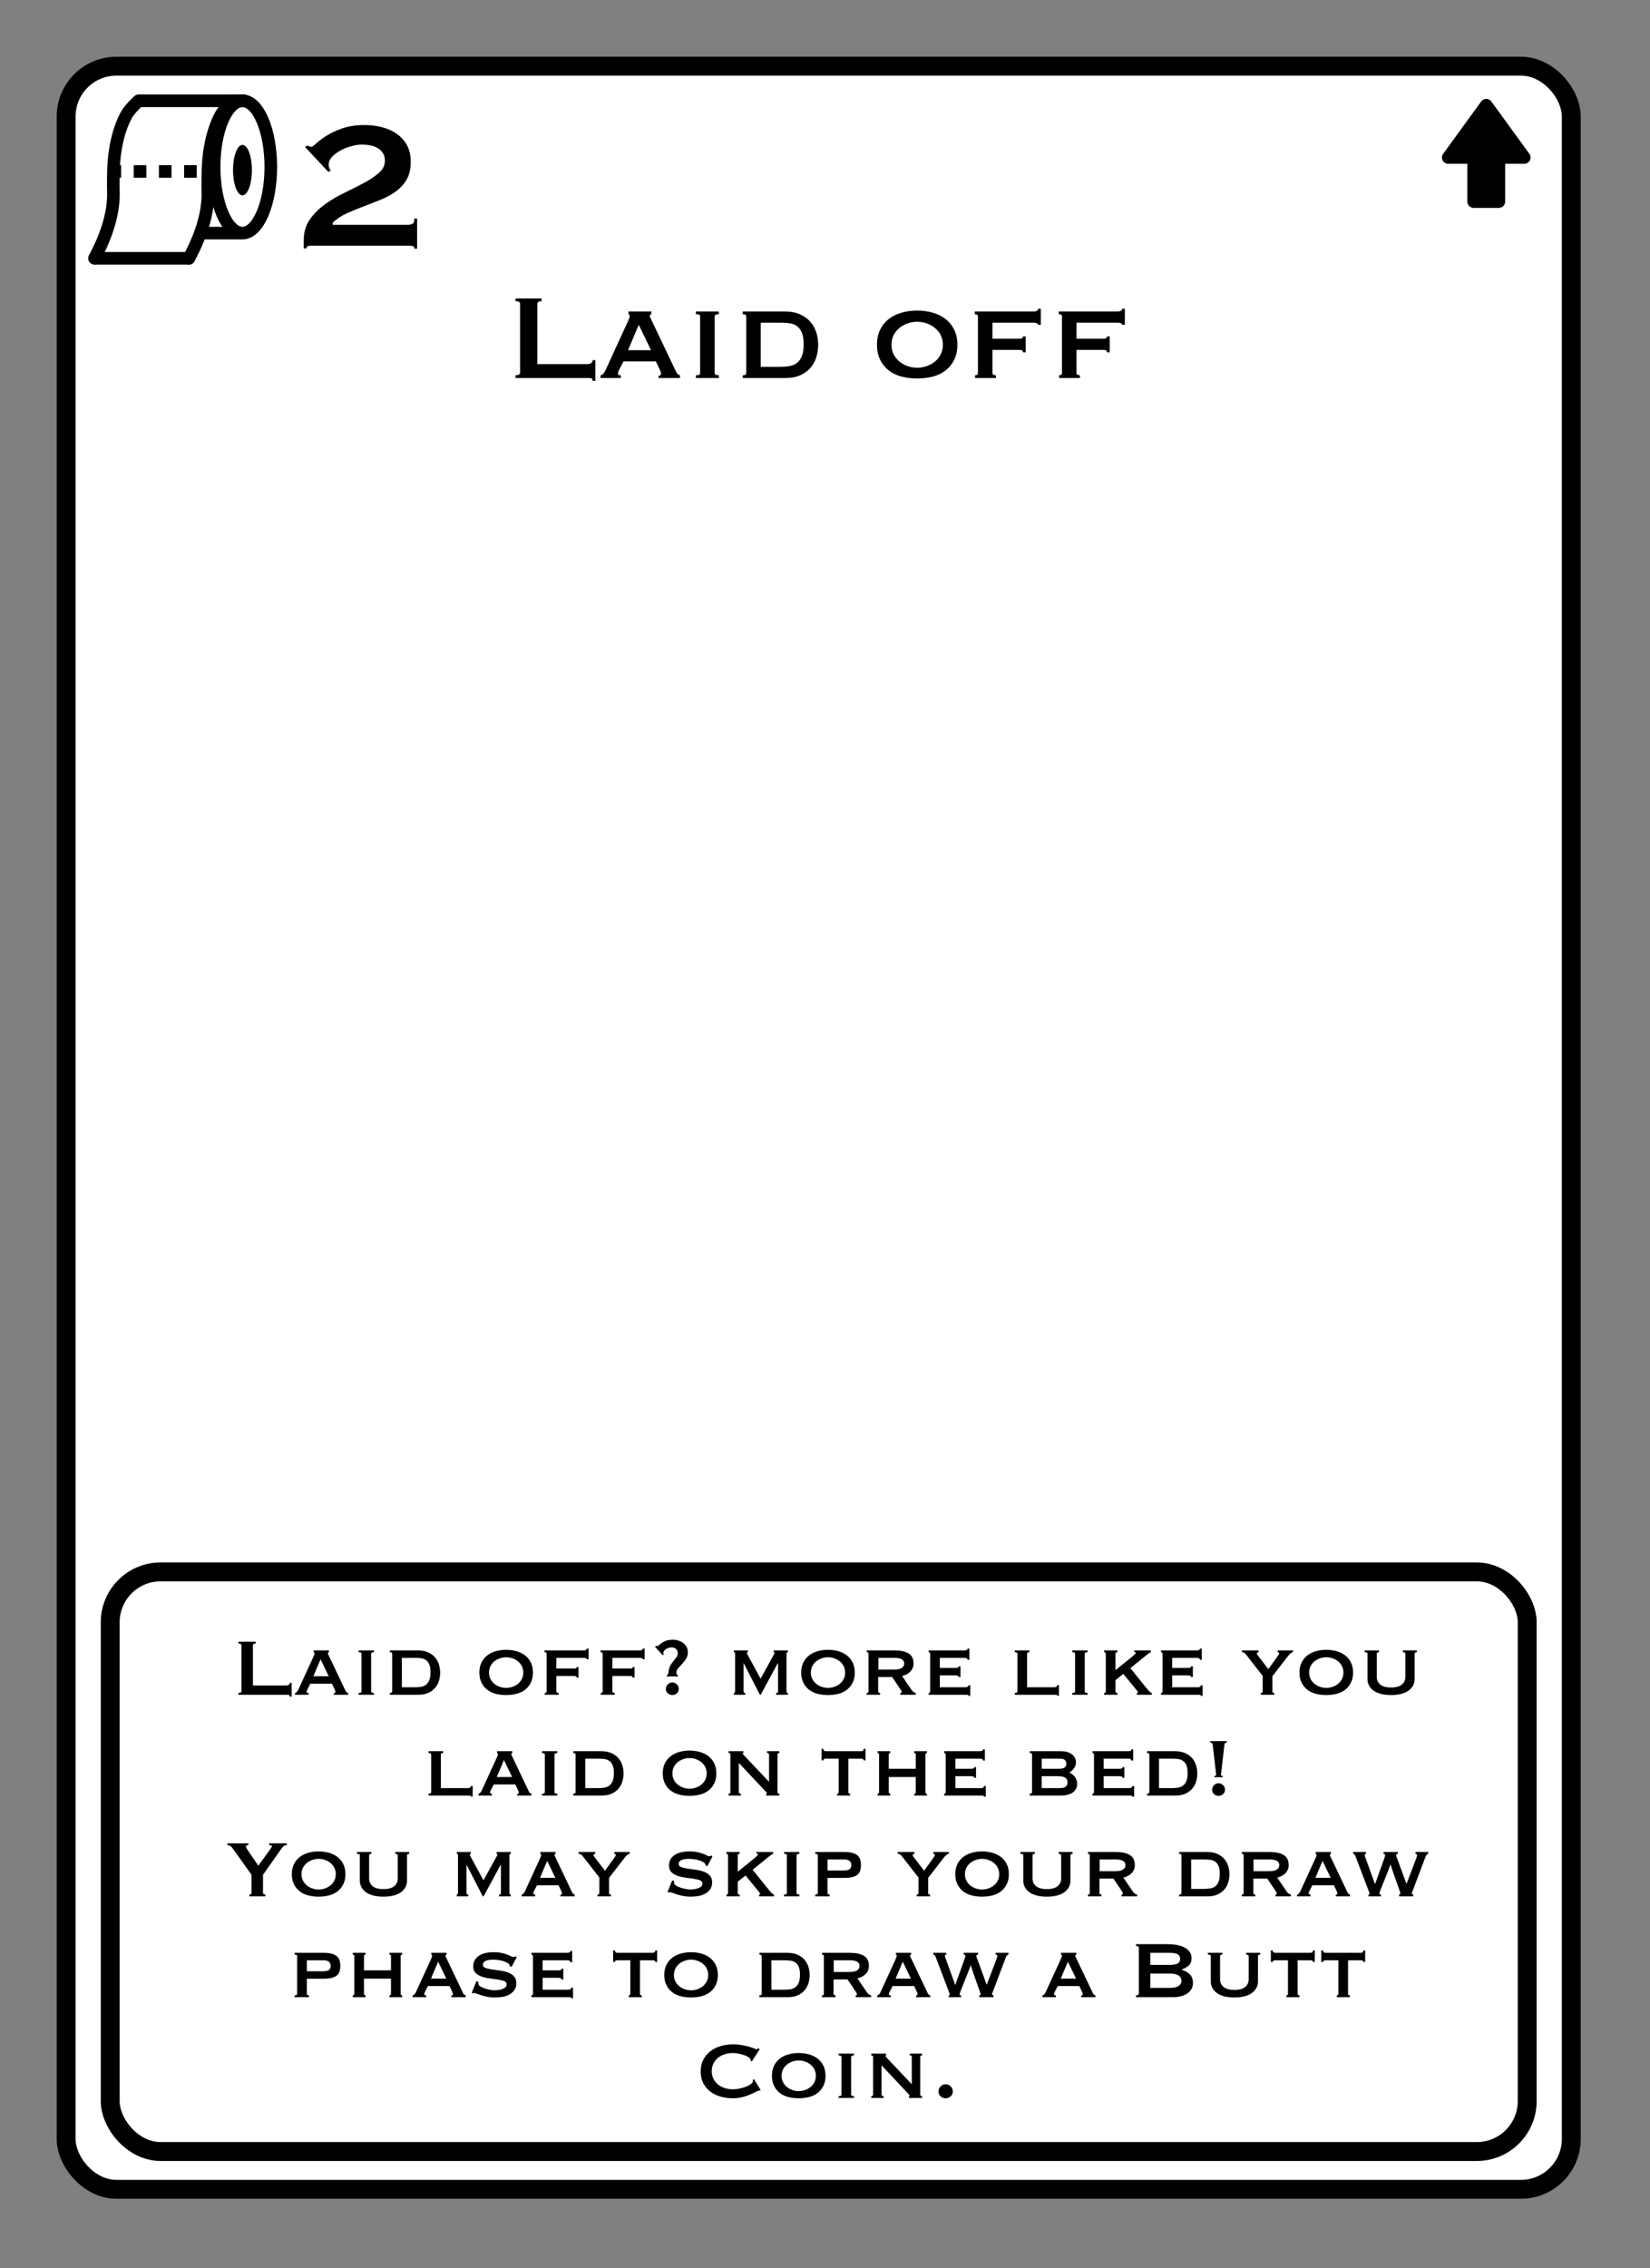 <?xml version="1.0" encoding="UTF-8"?>
<svg width="262px" height="360px" viewBox="0 0 262 360" version="1.1" xmlns="http://www.w3.org/2000/svg" xmlns:xlink="http://www.w3.org/1999/xlink">
    <rect x="0" y="0" width="262" height="360" fill="#808080" stroke="none"/>
    <title>Laid Off</title>
    <g id="Laid-Off" stroke="none" stroke-width="1" fill="none" fill-rule="evenodd">
        <g id="Group" transform="translate(9, 9)" fill="#FFFFFF" stroke="#000000" stroke-width="3">
            <g id="Rectangle">
                <rect x="1.5" y="1.5" width="239" height="337" rx="8"></rect>
            </g>
        </g>
        <g id="Toilet-Paper" transform="translate(14, 15)">
            <ellipse id="Oval" stroke="#000000" stroke-width="2" cx="24.5" cy="11.5" rx="4.5" ry="10.5"></ellipse>
            <ellipse id="Oval-Copy" fill="#000000" cx="24.5" cy="12" rx="1.5" ry="4"></ellipse>
            <line x1="24" y1="22" x2="18" y2="22" id="Line-6" stroke="#000000" stroke-width="2" stroke-linecap="round"></line>
            <line x1="24" y1="1" x2="9" y2="1" id="Line-5" stroke="#000000" stroke-width="2" stroke-linecap="square"></line>
            <path d="M8,1 C7.027,1.905 6.36,2.699 6,3.381 C4.627,5.98 4,9.488 4,12.905 C4,13.677 3.972,14.577 4,15.286 C4.125,18.461 3.125,22.033 1,26" id="Line-2-Copy-2" stroke="#000000" stroke-width="2" stroke-linecap="round"></path>
            <path d="M23,1 C22.027,1.905 21.36,2.699 21,3.381 C19.627,5.98 19,9.488 19,12.905 C19,13.677 18.972,14.577 19,15.286 C19.125,18.461 18.125,22.033 16,26" id="Line-2-Copy-3" stroke="#000000" stroke-width="2" stroke-linecap="round"></path>
            <line x1="4.233" y1="12.217" x2="19.167" y2="12.217" id="Line-3-Copy" stroke="#000000" stroke-width="2" stroke-linecap="square" stroke-dasharray="0,4"></line>
            <line x1="16" y1="26" x2="1.222" y2="26" id="Line-5-Copy" stroke="#000000" stroke-width="2" stroke-linecap="round"></line>
        </g>
        <path d="M66.23,39.468 L66.23,34.68 L65.798,34.68 C65.798,35.16 65.684,35.448 65.456,35.544 C65.228,35.64 64.982,35.688 64.718,35.688 L64.718,35.688 L52.838,35.688 L52.838,35.328 C53.486,34.728 54.236,34.236 55.088,33.852 C55.94,33.468 56.828,33.102 57.752,32.754 C58.676,32.406 59.582,32.052 60.47,31.692 C61.358,31.332 62.156,30.894 62.864,30.378 C63.572,29.862 64.142,29.232 64.574,28.488 C65.006,27.744 65.222,26.808 65.222,25.68 C65.222,24.624 65.012,23.73 64.592,22.998 C64.172,22.266 63.62,21.666 62.936,21.198 C62.252,20.73 61.472,20.388 60.596,20.172 C59.72,19.956 58.826,19.848 57.914,19.848 C56.522,19.848 55.322,20.028 54.314,20.388 C53.306,20.748 52.466,21.144 51.794,21.576 C51.122,22.008 50.594,22.404 50.21,22.764 C49.826,23.124 49.562,23.304 49.418,23.304 C49.298,23.304 49.19,23.28 49.094,23.232 C48.998,23.184 48.902,23.136 48.806,23.088 L48.806,23.088 L48.446,23.34 L52.154,27.3 L52.514,27.048 C52.418,26.976 52.34,26.844 52.28,26.652 C52.22,26.46 52.19,26.304 52.19,26.184 C52.19,25.68 52.388,25.23 52.784,24.834 C53.18,24.438 53.654,24.096 54.206,23.808 C54.758,23.52 55.334,23.304 55.934,23.16 C56.534,23.016 57.038,22.944 57.446,22.944 C57.854,22.944 58.274,22.98 58.706,23.052 C59.138,23.124 59.534,23.262 59.894,23.466 C60.254,23.67 60.548,23.934 60.776,24.258 C61.004,24.582 61.118,24.996 61.118,25.5 C61.118,26.244 60.8,26.892 60.164,27.444 C59.528,27.996 58.73,28.53 57.77,29.046 C56.81,29.562 55.778,30.084 54.674,30.612 C53.57,31.14 52.538,31.752 51.578,32.448 C50.618,33.144 49.82,33.948 49.184,34.86 C48.548,35.772 48.23,36.864 48.23,38.136 L48.23,38.136 L48.23,39.432 L48.662,39.432 C48.662,39.216 48.746,39.09 48.914,39.054 C49.082,39.018 49.298,39 49.562,39 L49.562,39 L64.718,39 C64.982,39 65.228,39.012 65.456,39.036 C65.684,39.06 65.798,39.204 65.798,39.468 L65.798,39.468 L66.23,39.468 Z" id="2" fill="#000000" fill-rule="nonzero"></path>
        <rect id="Rectangle" stroke="#000000" stroke-width="3" x="17.5" y="249.5" width="225" height="92" rx="8"></rect>
        <g id="Group" transform="translate(228, 15)" fill="#000000">
            <path d="M8.809,1.112 L14.845,9.412 C15.17,9.858 15.071,10.484 14.624,10.809 C14.453,10.933 14.248,11 14.036,11 L1.964,11 C1.411,11 0.964,10.552 0.964,10 C0.964,9.789 1.031,9.583 1.155,9.412 L7.191,1.112 C7.516,0.665 8.142,0.567 8.588,0.891 C8.673,0.953 8.747,1.027 8.809,1.112 Z" id="Triangle"></path>
            <path d="M5,9 L11,9 L11,17 C11,17.552 10.552,18 10,18 L6,18 C5.448,18 5,17.552 5,17 L5,9 L5,9 Z" id="Rectangle"></path>
        </g>
        <path d="M94.54,60.456 L94.54,57.168 L94.108,57.168 C94.108,57.36 94.032,57.512 93.88,57.624 C93.728,57.736 93.532,57.792 93.292,57.792 L93.292,57.792 L85.324,57.792 L85.324,48.24 C85.324,47.952 85.548,47.808 85.996,47.808 L85.996,47.808 L85.996,47.376 L81.868,47.376 L81.868,47.808 C82.348,47.808 82.588,47.952 82.588,48.24 L82.588,48.24 L82.588,59.136 C82.588,59.424 82.348,59.568 81.868,59.568 L81.868,59.568 L81.868,60 L93.292,60 C93.532,60 93.728,60.016 93.88,60.048 C94.032,60.08 94.108,60.216 94.108,60.456 L94.108,60.456 L94.54,60.456 Z M98.572,60 L98.572,59.568 C98.428,59.568 98.316,59.552 98.236,59.52 C98.156,59.488 98.116,59.408 98.116,59.28 C98.116,59.2 98.136,59.108 98.176,59.004 C98.216,58.9 98.268,58.784 98.332,58.656 L98.332,58.656 L99.004,57.36 L104.14,57.36 L104.788,58.728 C104.836,58.856 104.876,58.96 104.908,59.04 C104.94,59.12 104.956,59.208 104.956,59.304 C104.956,59.432 104.912,59.52 104.824,59.568 C104.736,59.616 104.652,59.64 104.572,59.64 L104.572,59.64 L104.572,60 L107.98,60 L107.98,59.568 C107.868,59.536 107.764,59.488 107.668,59.424 C107.572,59.36 107.484,59.256 107.404,59.112 L107.404,59.112 L103.516,50.952 C103.436,50.776 103.36,50.62 103.288,50.484 C103.216,50.348 103.18,50.232 103.18,50.136 C103.18,50.024 103.208,49.96 103.264,49.944 C103.32,49.928 103.372,49.904 103.42,49.872 L103.42,49.872 L103.42,49.44 L99.796,49.44 L99.796,49.872 C99.844,49.904 99.888,49.932 99.928,49.956 C99.968,49.98 99.988,50.04 99.988,50.136 C99.988,50.264 99.96,50.396 99.904,50.532 C99.848,50.668 99.772,50.848 99.676,51.072 L99.676,51.072 L96.1,58.872 C96.036,59 95.944,59.14 95.824,59.292 C95.704,59.444 95.548,59.536 95.356,59.568 L95.356,59.568 L95.356,60 L98.572,60 Z M103.372,55.584 L99.724,55.584 L101.428,51.552 L103.372,55.584 Z M114.148,60 L114.148,59.568 C113.7,59.568 113.476,59.448 113.476,59.208 L113.476,59.208 L113.476,50.232 C113.476,49.992 113.7,49.872 114.148,49.872 L114.148,49.872 L114.148,49.44 L110.5,49.44 L110.5,49.872 C110.756,49.872 110.932,49.9 111.028,49.956 C111.124,50.012 111.172,50.104 111.172,50.232 L111.172,50.232 L111.172,59.208 C111.172,59.336 111.124,59.428 111.028,59.484 C110.932,59.54 110.756,59.568 110.5,59.568 L110.5,59.568 L110.5,60 L114.148,60 Z M124.708,60 C125.652,60 126.452,59.848 127.108,59.544 C127.764,59.24 128.3,58.844 128.716,58.356 C129.132,57.868 129.436,57.308 129.628,56.676 C129.82,56.044 129.916,55.392 129.916,54.72 C129.916,54.048 129.816,53.396 129.616,52.764 C129.416,52.132 129.104,51.572 128.68,51.084 C128.256,50.596 127.708,50.2 127.036,49.896 C126.364,49.592 125.556,49.44 124.612,49.44 L124.612,49.44 L117.94,49.44 L117.94,49.872 C118.308,49.872 118.492,49.992 118.492,50.232 L118.492,50.232 L118.492,59.208 C118.492,59.448 118.308,59.568 117.94,59.568 L117.94,59.568 L117.94,60 L124.708,60 Z M123.916,58.224 L120.796,58.224 L120.796,51.216 L123.916,51.216 C124.412,51.216 124.884,51.244 125.332,51.3 C125.78,51.356 126.172,51.5 126.508,51.732 C126.844,51.964 127.112,52.308 127.312,52.764 C127.512,53.22 127.612,53.848 127.612,54.648 C127.612,55.448 127.512,56.084 127.312,56.556 C127.112,57.028 126.844,57.388 126.508,57.636 C126.172,57.884 125.78,58.044 125.332,58.116 C124.884,58.188 124.412,58.224 123.916,58.224 L123.916,58.224 Z M145.636,60.072 C146.516,60.072 147.344,59.972 148.12,59.772 C148.896,59.572 149.572,59.248 150.148,58.8 C150.724,58.352 151.18,57.788 151.516,57.108 C151.852,56.428 152.02,55.632 152.02,54.72 C152.02,53.808 151.852,53.012 151.516,52.332 C151.18,51.652 150.724,51.088 150.148,50.64 C149.572,50.192 148.896,49.856 148.12,49.632 C147.344,49.408 146.516,49.296 145.636,49.296 C144.756,49.296 143.928,49.408 143.152,49.632 C142.376,49.856 141.7,50.192 141.124,50.64 C140.548,51.088 140.092,51.652 139.756,52.332 C139.42,53.012 139.252,53.808 139.252,54.72 C139.252,55.632 139.42,56.428 139.756,57.108 C140.092,57.788 140.548,58.352 141.124,58.8 C141.7,59.248 142.376,59.572 143.152,59.772 C143.928,59.972 144.756,60.072 145.636,60.072 Z M145.636,58.368 C145.124,58.368 144.624,58.284 144.136,58.116 C143.648,57.948 143.212,57.708 142.828,57.396 C142.444,57.084 142.136,56.704 141.904,56.256 C141.672,55.808 141.556,55.296 141.556,54.72 C141.556,54.144 141.672,53.632 141.904,53.184 C142.136,52.736 142.444,52.356 142.828,52.044 C143.212,51.732 143.648,51.492 144.136,51.324 C144.624,51.156 145.124,51.072 145.636,51.072 C146.148,51.072 146.648,51.156 147.136,51.324 C147.624,51.492 148.06,51.732 148.444,52.044 C148.828,52.356 149.136,52.736 149.368,53.184 C149.6,53.632 149.716,54.144 149.716,54.72 C149.716,55.296 149.6,55.808 149.368,56.256 C149.136,56.704 148.828,57.084 148.444,57.396 C148.06,57.708 147.624,57.948 147.136,58.116 C146.648,58.284 146.148,58.368 145.636,58.368 Z M158.14,60 L158.14,59.568 C157.996,59.568 157.868,59.54 157.756,59.484 C157.644,59.428 157.588,59.336 157.588,59.208 L157.588,59.208 L157.588,55.536 L161.812,55.536 C162.084,55.536 162.252,55.568 162.316,55.632 C162.38,55.696 162.42,55.792 162.436,55.92 L162.436,55.92 L162.868,55.92 L162.868,53.4 L162.436,53.4 C162.42,53.528 162.38,53.62 162.316,53.676 C162.252,53.732 162.084,53.76 161.812,53.76 L161.812,53.76 L157.588,53.76 L157.588,51.216 L164.092,51.216 C164.364,51.216 164.556,51.252 164.668,51.324 C164.78,51.396 164.836,51.472 164.836,51.552 L164.836,51.552 L165.268,51.552 L165.268,49.008 L164.836,49.008 C164.836,49.136 164.78,49.24 164.668,49.32 C164.556,49.4 164.364,49.44 164.092,49.44 L164.092,49.44 L154.78,49.44 L154.78,49.872 C155.116,49.872 155.284,49.992 155.284,50.232 L155.284,50.232 L155.284,59.208 C155.284,59.448 155.132,59.568 154.828,59.568 L154.828,59.568 L154.828,60 L158.14,60 Z M171.484,60 L171.484,59.568 C171.34,59.568 171.212,59.54 171.1,59.484 C170.988,59.428 170.932,59.336 170.932,59.208 L170.932,59.208 L170.932,55.536 L175.156,55.536 C175.428,55.536 175.596,55.568 175.66,55.632 C175.724,55.696 175.764,55.792 175.78,55.92 L175.78,55.92 L176.212,55.92 L176.212,53.4 L175.78,53.4 C175.764,53.528 175.724,53.62 175.66,53.676 C175.596,53.732 175.428,53.76 175.156,53.76 L175.156,53.76 L170.932,53.76 L170.932,51.216 L177.436,51.216 C177.708,51.216 177.9,51.252 178.012,51.324 C178.124,51.396 178.18,51.472 178.18,51.552 L178.18,51.552 L178.612,51.552 L178.612,49.008 L178.18,49.008 C178.18,49.136 178.124,49.24 178.012,49.32 C177.9,49.4 177.708,49.44 177.436,49.44 L177.436,49.44 L168.124,49.44 L168.124,49.872 C168.46,49.872 168.628,49.992 168.628,50.232 L168.628,50.232 L168.628,59.208 C168.628,59.448 168.476,59.568 168.172,59.568 L168.172,59.568 L168.172,60 L171.484,60 Z" id="Laidoff" fill="#000000" fill-rule="nonzero"></path>
        <path d="M46.308,269.304 L46.308,267.112 L46.02,267.112 C46.02,267.24 45.969,267.341 45.868,267.416 C45.767,267.491 45.636,267.528 45.476,267.528 L45.476,267.528 L40.164,267.528 L40.164,261.16 C40.164,260.968 40.313,260.872 40.612,260.872 L40.612,260.872 L40.612,260.584 L37.86,260.584 L37.86,260.872 C38.18,260.872 38.34,260.968 38.34,261.16 L38.34,261.16 L38.34,268.424 C38.34,268.616 38.18,268.712 37.86,268.712 L37.86,268.712 L37.86,269 L45.476,269 C45.636,269 45.767,269.011 45.868,269.032 C45.969,269.053 46.02,269.144 46.02,269.304 L46.02,269.304 L46.308,269.304 Z M48.996,269 L48.996,268.712 C48.9,268.712 48.825,268.701 48.772,268.68 C48.719,268.659 48.692,268.605 48.692,268.52 C48.692,268.467 48.705,268.405 48.732,268.336 C48.759,268.267 48.793,268.189 48.836,268.104 L48.836,268.104 L49.284,267.24 L52.708,267.24 L53.14,268.152 C53.172,268.237 53.199,268.307 53.22,268.36 C53.241,268.413 53.252,268.472 53.252,268.536 C53.252,268.621 53.223,268.68 53.164,268.712 C53.105,268.744 53.049,268.76 52.996,268.76 L52.996,268.76 L52.996,269 L55.268,269 L55.268,268.712 C55.193,268.691 55.124,268.659 55.06,268.616 C54.996,268.573 54.937,268.504 54.884,268.408 L54.884,268.408 L52.292,262.968 C52.239,262.851 52.188,262.747 52.14,262.656 C52.092,262.565 52.068,262.488 52.068,262.424 C52.068,262.349 52.087,262.307 52.124,262.296 C52.161,262.285 52.196,262.269 52.228,262.248 L52.228,262.248 L52.228,261.96 L49.812,261.96 L49.812,262.248 C49.844,262.269 49.873,262.288 49.9,262.304 C49.927,262.32 49.94,262.36 49.94,262.424 C49.94,262.509 49.921,262.597 49.884,262.688 C49.847,262.779 49.796,262.899 49.732,263.048 L49.732,263.048 L47.348,268.248 C47.305,268.333 47.244,268.427 47.164,268.528 C47.084,268.629 46.98,268.691 46.852,268.712 L46.852,268.712 L46.852,269 L48.996,269 Z M52.196,266.056 L49.764,266.056 L50.9,263.368 L52.196,266.056 Z M59.38,269 L59.38,268.712 C59.081,268.712 58.932,268.632 58.932,268.472 L58.932,268.472 L58.932,262.488 C58.932,262.328 59.081,262.248 59.38,262.248 L59.38,262.248 L59.38,261.96 L56.948,261.96 L56.948,262.248 C57.119,262.248 57.236,262.267 57.3,262.304 C57.364,262.341 57.396,262.403 57.396,262.488 L57.396,262.488 L57.396,268.472 C57.396,268.557 57.364,268.619 57.3,268.656 C57.236,268.693 57.119,268.712 56.948,268.712 L56.948,268.712 L56.948,269 L59.38,269 Z M66.42,269 C67.049,269 67.583,268.899 68.02,268.696 C68.457,268.493 68.815,268.229 69.092,267.904 C69.369,267.579 69.572,267.205 69.7,266.784 C69.828,266.363 69.892,265.928 69.892,265.48 C69.892,265.032 69.825,264.597 69.692,264.176 C69.559,263.755 69.351,263.381 69.068,263.056 C68.785,262.731 68.42,262.467 67.972,262.264 C67.524,262.061 66.985,261.96 66.356,261.96 L66.356,261.96 L61.908,261.96 L61.908,262.248 C62.153,262.248 62.276,262.328 62.276,262.488 L62.276,262.488 L62.276,268.472 C62.276,268.632 62.153,268.712 61.908,268.712 L61.908,268.712 L61.908,269 L66.42,269 Z M65.892,267.816 L63.812,267.816 L63.812,263.144 L65.892,263.144 C66.223,263.144 66.537,263.163 66.836,263.2 C67.135,263.237 67.396,263.333 67.62,263.488 C67.844,263.643 68.023,263.872 68.156,264.176 C68.289,264.48 68.356,264.899 68.356,265.432 C68.356,265.965 68.289,266.389 68.156,266.704 C68.023,267.019 67.844,267.259 67.62,267.424 C67.396,267.589 67.135,267.696 66.836,267.744 C66.537,267.792 66.223,267.816 65.892,267.816 L65.892,267.816 Z M80.372,269.048 C80.959,269.048 81.511,268.981 82.028,268.848 C82.545,268.715 82.996,268.499 83.38,268.2 C83.764,267.901 84.068,267.525 84.292,267.072 C84.516,266.619 84.628,266.088 84.628,265.48 C84.628,264.872 84.516,264.341 84.292,263.888 C84.068,263.435 83.764,263.059 83.38,262.76 C82.996,262.461 82.545,262.237 82.028,262.088 C81.511,261.939 80.959,261.864 80.372,261.864 C79.785,261.864 79.233,261.939 78.716,262.088 C78.199,262.237 77.748,262.461 77.364,262.76 C76.98,263.059 76.676,263.435 76.452,263.888 C76.228,264.341 76.116,264.872 76.116,265.48 C76.116,266.088 76.228,266.619 76.452,267.072 C76.676,267.525 76.98,267.901 77.364,268.2 C77.748,268.499 78.199,268.715 78.716,268.848 C79.233,268.981 79.785,269.048 80.372,269.048 Z M80.372,267.912 C80.031,267.912 79.697,267.856 79.372,267.744 C79.047,267.632 78.756,267.472 78.5,267.264 C78.244,267.056 78.039,266.803 77.884,266.504 C77.729,266.205 77.652,265.864 77.652,265.48 C77.652,265.096 77.729,264.755 77.884,264.456 C78.039,264.157 78.244,263.904 78.5,263.696 C78.756,263.488 79.047,263.328 79.372,263.216 C79.697,263.104 80.031,263.048 80.372,263.048 C80.713,263.048 81.047,263.104 81.372,263.216 C81.697,263.328 81.988,263.488 82.244,263.696 C82.5,263.904 82.705,264.157 82.86,264.456 C83.015,264.755 83.092,265.096 83.092,265.48 C83.092,265.864 83.015,266.205 82.86,266.504 C82.705,266.803 82.5,267.056 82.244,267.264 C81.988,267.472 81.697,267.632 81.372,267.744 C81.047,267.856 80.713,267.912 80.372,267.912 Z M88.708,269 L88.708,268.712 C88.612,268.712 88.527,268.693 88.452,268.656 C88.377,268.619 88.34,268.557 88.34,268.472 L88.34,268.472 L88.34,266.024 L91.156,266.024 C91.337,266.024 91.449,266.045 91.492,266.088 C91.535,266.131 91.561,266.195 91.572,266.28 L91.572,266.28 L91.86,266.28 L91.86,264.6 L91.572,264.6 C91.561,264.685 91.535,264.747 91.492,264.784 C91.449,264.821 91.337,264.84 91.156,264.84 L91.156,264.84 L88.34,264.84 L88.34,263.144 L92.676,263.144 C92.857,263.144 92.985,263.168 93.06,263.216 C93.135,263.264 93.172,263.315 93.172,263.368 L93.172,263.368 L93.46,263.368 L93.46,261.672 L93.172,261.672 C93.172,261.757 93.135,261.827 93.06,261.88 C92.985,261.933 92.857,261.96 92.676,261.96 L92.676,261.96 L86.468,261.96 L86.468,262.248 C86.692,262.248 86.804,262.328 86.804,262.488 L86.804,262.488 L86.804,268.472 C86.804,268.632 86.703,268.712 86.5,268.712 L86.5,268.712 L86.5,269 L88.708,269 Z M97.604,269 L97.604,268.712 C97.508,268.712 97.423,268.693 97.348,268.656 C97.273,268.619 97.236,268.557 97.236,268.472 L97.236,268.472 L97.236,266.024 L100.052,266.024 C100.233,266.024 100.345,266.045 100.388,266.088 C100.431,266.131 100.457,266.195 100.468,266.28 L100.468,266.28 L100.756,266.28 L100.756,264.6 L100.468,264.6 C100.457,264.685 100.431,264.747 100.388,264.784 C100.345,264.821 100.233,264.84 100.052,264.84 L100.052,264.84 L97.236,264.84 L97.236,263.144 L101.572,263.144 C101.753,263.144 101.881,263.168 101.956,263.216 C102.031,263.264 102.068,263.315 102.068,263.368 L102.068,263.368 L102.356,263.368 L102.356,261.672 L102.068,261.672 C102.068,261.757 102.031,261.827 101.956,261.88 C101.881,261.933 101.753,261.96 101.572,261.96 L101.572,261.96 L95.364,261.96 L95.364,262.248 C95.588,262.248 95.7,262.328 95.7,262.488 L95.7,262.488 L95.7,268.472 C95.7,268.632 95.599,268.712 95.396,268.712 L95.396,268.712 L95.396,269 L97.604,269 Z M107.668,266.088 L107.668,265.896 C107.572,265.896 107.503,265.856 107.46,265.776 C107.417,265.696 107.396,265.597 107.396,265.48 C107.396,265.235 107.492,265.005 107.684,264.792 C107.876,264.579 108.084,264.349 108.308,264.104 C108.543,263.859 108.753,263.589 108.94,263.296 C109.127,263.003 109.22,262.659 109.22,262.264 C109.22,261.944 109.153,261.659 109.02,261.408 C108.887,261.157 108.708,260.949 108.484,260.784 C108.26,260.619 108.007,260.491 107.724,260.4 C107.441,260.309 107.156,260.264 106.868,260.264 C106.42,260.264 106.057,260.317 105.78,260.424 C105.503,260.531 105.273,260.645 105.092,260.768 C104.911,260.891 104.764,261.005 104.652,261.112 C104.54,261.219 104.431,261.272 104.324,261.272 C104.313,261.272 104.255,261.261 104.148,261.24 L104.148,261.24 L104.004,261.384 L105.236,262.728 L105.38,262.616 C105.348,262.52 105.332,262.424 105.332,262.328 C105.332,262.264 105.361,262.181 105.42,262.08 C105.479,261.979 105.564,261.885 105.676,261.8 C105.788,261.715 105.927,261.64 106.092,261.576 C106.257,261.512 106.441,261.48 106.644,261.48 C106.921,261.48 107.153,261.563 107.34,261.728 C107.527,261.893 107.62,262.12 107.62,262.408 C107.62,262.653 107.551,262.869 107.412,263.056 C107.273,263.243 107.113,263.443 106.932,263.656 C106.761,263.859 106.599,264.093 106.444,264.36 C106.289,264.627 106.191,264.984 106.148,265.432 C106.127,265.613 106.092,265.736 106.044,265.8 C105.996,265.864 105.94,265.896 105.876,265.896 L105.876,265.896 L105.876,266.088 L107.668,266.088 Z M106.756,269.048 C107.033,269.048 107.273,268.955 107.476,268.768 C107.679,268.581 107.78,268.349 107.78,268.072 C107.78,267.795 107.679,267.555 107.476,267.352 C107.273,267.149 107.033,267.048 106.756,267.048 C106.479,267.048 106.239,267.149 106.036,267.352 C105.833,267.555 105.732,267.795 105.732,268.072 C105.732,268.349 105.833,268.581 106.036,268.768 C106.239,268.955 106.479,269.048 106.756,269.048 Z M118.34,269 L118.34,268.712 C118.159,268.712 118.068,268.632 118.068,268.472 L118.068,268.472 L118.068,263.976 L118.084,263.976 L120.66,269 L120.788,269 L123.508,263.976 L123.54,263.976 L123.54,268.472 C123.572,268.632 123.476,268.712 123.252,268.712 L123.252,268.712 L123.252,269 L125.108,269 L125.108,268.712 C125.055,268.712 125.004,268.693 124.956,268.656 C124.908,268.619 124.884,268.557 124.884,268.472 L124.884,268.472 L124.884,262.456 C124.884,262.371 124.908,262.315 124.956,262.288 C125.004,262.261 125.055,262.248 125.108,262.248 L125.108,262.248 L125.108,261.96 L122.852,261.96 L122.852,262.248 C122.937,262.248 122.98,262.296 122.98,262.392 C122.98,262.424 122.959,262.48 122.916,262.56 C122.873,262.64 122.815,262.744 122.74,262.872 L122.74,262.872 L120.772,266.456 L118.82,262.856 C118.745,262.728 118.689,262.629 118.652,262.56 C118.615,262.491 118.596,262.435 118.596,262.392 C118.596,262.296 118.649,262.248 118.756,262.248 L118.756,262.248 L118.756,261.96 L116.532,261.96 L116.532,262.248 C116.607,262.248 116.657,262.264 116.684,262.296 C116.711,262.328 116.724,262.419 116.724,262.568 L116.724,262.568 L116.724,268.424 C116.724,268.541 116.705,268.616 116.668,268.648 C116.631,268.68 116.585,268.701 116.532,268.712 L116.532,268.712 L116.532,269 L118.34,269 Z M131.476,269.048 C132.063,269.048 132.615,268.981 133.132,268.848 C133.649,268.715 134.1,268.499 134.484,268.2 C134.868,267.901 135.172,267.525 135.396,267.072 C135.62,266.619 135.732,266.088 135.732,265.48 C135.732,264.872 135.62,264.341 135.396,263.888 C135.172,263.435 134.868,263.059 134.484,262.76 C134.1,262.461 133.649,262.237 133.132,262.088 C132.615,261.939 132.063,261.864 131.476,261.864 C130.889,261.864 130.337,261.939 129.82,262.088 C129.303,262.237 128.852,262.461 128.468,262.76 C128.084,263.059 127.78,263.435 127.556,263.888 C127.332,264.341 127.22,264.872 127.22,265.48 C127.22,266.088 127.332,266.619 127.556,267.072 C127.78,267.525 128.084,267.901 128.468,268.2 C128.852,268.499 129.303,268.715 129.82,268.848 C130.337,268.981 130.889,269.048 131.476,269.048 Z M131.476,267.912 C131.135,267.912 130.801,267.856 130.476,267.744 C130.151,267.632 129.86,267.472 129.604,267.264 C129.348,267.056 129.143,266.803 128.988,266.504 C128.833,266.205 128.756,265.864 128.756,265.48 C128.756,265.096 128.833,264.755 128.988,264.456 C129.143,264.157 129.348,263.904 129.604,263.696 C129.86,263.488 130.151,263.328 130.476,263.216 C130.801,263.104 131.135,263.048 131.476,263.048 C131.817,263.048 132.151,263.104 132.476,263.216 C132.801,263.328 133.092,263.488 133.348,263.696 C133.604,263.904 133.809,264.157 133.964,264.456 C134.119,264.755 134.196,265.096 134.196,265.48 C134.196,265.864 134.119,266.205 133.964,266.504 C133.809,266.803 133.604,267.056 133.348,267.264 C133.092,267.472 132.801,267.632 132.476,267.744 C132.151,267.856 131.817,267.912 131.476,267.912 Z M139.748,269 L139.748,268.712 C139.684,268.712 139.617,268.693 139.548,268.656 C139.479,268.619 139.444,268.557 139.444,268.472 L139.444,268.472 L139.444,266.184 L141.668,266.184 L142.932,268.072 C143.092,268.296 143.172,268.461 143.172,268.568 C143.172,268.664 143.103,268.712 142.964,268.712 L142.964,268.712 L142.964,269 L145.412,269 L145.412,268.712 C145.295,268.68 145.185,268.635 145.084,268.576 C144.983,268.517 144.889,268.429 144.804,268.312 L144.804,268.312 L143.236,266.024 C143.46,265.971 143.679,265.893 143.892,265.792 C144.105,265.691 144.3,265.557 144.476,265.392 C144.652,265.227 144.793,265.032 144.9,264.808 C145.007,264.584 145.06,264.328 145.06,264.04 C145.06,263.283 144.793,262.747 144.26,262.432 C143.727,262.117 142.985,261.96 142.036,261.96 L142.036,261.96 L137.62,261.96 L137.62,262.248 C137.812,262.248 137.908,262.328 137.908,262.488 L137.908,262.488 L137.908,268.472 C137.908,268.632 137.812,268.712 137.62,268.712 L137.62,268.712 L137.62,269 L139.748,269 Z M142.004,265 L139.476,265 L139.476,263.144 L142.004,263.144 C142.548,263.144 142.945,263.221 143.196,263.376 C143.447,263.531 143.572,263.741 143.572,264.008 C143.572,264.669 143.049,265 142.004,265 L142.004,265 Z M154.068,269.176 L154.068,267.496 L153.78,267.496 C153.78,267.592 153.737,267.669 153.652,267.728 C153.567,267.787 153.46,267.816 153.332,267.816 L153.332,267.816 L149.236,267.816 L149.236,265.928 L151.572,265.928 C151.785,265.928 151.951,265.941 152.068,265.968 C152.185,265.995 152.228,266.067 152.196,266.184 L152.196,266.184 L152.516,266.184 L152.516,264.488 L152.228,264.488 C152.228,264.605 152.185,264.677 152.1,264.704 C152.015,264.731 151.881,264.744 151.7,264.744 L151.7,264.744 L149.236,264.744 L149.236,263.144 L153.14,263.144 C153.471,263.144 153.636,263.245 153.636,263.448 L153.636,263.448 L153.924,263.448 L153.924,261.672 L153.636,261.672 C153.636,261.864 153.471,261.96 153.14,261.96 L153.14,261.96 L147.46,261.96 L147.46,262.248 C147.513,262.248 147.567,262.267 147.62,262.304 C147.673,262.341 147.7,262.403 147.7,262.488 L147.7,262.488 L147.7,268.472 C147.7,268.557 147.673,268.619 147.62,268.656 C147.567,268.693 147.513,268.712 147.46,268.712 L147.46,268.712 L147.46,269 L153.332,269 C153.46,269 153.567,269.005 153.652,269.016 C153.737,269.027 153.78,269.08 153.78,269.176 L153.78,269.176 L154.068,269.176 Z M168.148,269.16 L168.148,267.48 L167.86,267.48 C167.86,267.587 167.817,267.669 167.732,267.728 C167.647,267.787 167.54,267.816 167.412,267.816 L167.412,267.816 L163.092,267.816 L163.092,262.488 C163.092,262.328 163.215,262.248 163.46,262.248 L163.46,262.248 L163.46,261.96 L161.14,261.96 L161.14,262.248 C161.417,262.248 161.556,262.328 161.556,262.488 L161.556,262.488 L161.556,268.472 C161.556,268.632 161.417,268.712 161.14,268.712 L161.14,268.712 L161.14,269 L167.412,269 C167.54,269 167.647,269.005 167.732,269.016 C167.817,269.027 167.86,269.075 167.86,269.16 L167.86,269.16 L168.148,269.16 Z M172.692,269 L172.692,268.712 C172.393,268.712 172.244,268.632 172.244,268.472 L172.244,268.472 L172.244,262.488 C172.244,262.328 172.393,262.248 172.692,262.248 L172.692,262.248 L172.692,261.96 L170.26,261.96 L170.26,262.248 C170.431,262.248 170.548,262.267 170.612,262.304 C170.676,262.341 170.708,262.403 170.708,262.488 L170.708,262.488 L170.708,268.472 C170.708,268.557 170.676,268.619 170.612,268.656 C170.548,268.693 170.431,268.712 170.26,268.712 L170.26,268.712 L170.26,269 L172.692,269 Z M177.428,269 L177.428,268.712 C177.225,268.712 177.124,268.632 177.124,268.472 L177.124,268.472 L177.124,266.68 L178.372,265.688 L180.34,268.088 C180.479,268.248 180.572,268.365 180.62,268.44 C180.668,268.515 180.692,268.573 180.692,268.616 C180.692,268.68 180.633,268.712 180.516,268.712 L180.516,268.712 L180.516,269 L182.884,269 L182.884,268.712 C182.735,268.669 182.585,268.565 182.436,268.4 C182.287,268.235 182.148,268.072 182.02,267.912 L182.02,267.912 L179.492,264.776 L182.164,262.616 C182.42,262.413 182.612,262.291 182.74,262.248 L182.74,262.248 L182.74,261.96 L180.1,261.96 L180.1,262.2 C180.153,262.2 180.209,262.216 180.268,262.248 C180.327,262.28 180.356,262.323 180.356,262.376 C180.356,262.419 180.255,262.528 180.052,262.704 C179.849,262.88 179.593,263.096 179.284,263.352 C178.975,263.608 178.628,263.888 178.244,264.192 C177.86,264.496 177.487,264.797 177.124,265.096 L177.124,265.096 L177.124,262.488 C177.124,262.328 177.225,262.248 177.428,262.248 L177.428,262.248 L177.428,261.96 L175.332,261.96 L175.332,262.248 C175.503,262.248 175.588,262.328 175.588,262.488 L175.588,262.488 L175.588,268.472 C175.588,268.632 175.503,268.712 175.332,268.712 L175.332,268.712 L175.332,269 L177.428,269 Z M190.964,269.176 L190.964,267.496 L190.676,267.496 C190.676,267.592 190.633,267.669 190.548,267.728 C190.463,267.787 190.356,267.816 190.228,267.816 L190.228,267.816 L186.132,267.816 L186.132,265.928 L188.468,265.928 C188.681,265.928 188.847,265.941 188.964,265.968 C189.081,265.995 189.124,266.067 189.092,266.184 L189.092,266.184 L189.412,266.184 L189.412,264.488 L189.124,264.488 C189.124,264.605 189.081,264.677 188.996,264.704 C188.911,264.731 188.777,264.744 188.596,264.744 L188.596,264.744 L186.132,264.744 L186.132,263.144 L190.036,263.144 C190.367,263.144 190.532,263.245 190.532,263.448 L190.532,263.448 L190.82,263.448 L190.82,261.672 L190.532,261.672 C190.532,261.864 190.367,261.96 190.036,261.96 L190.036,261.96 L184.356,261.96 L184.356,262.248 C184.409,262.248 184.463,262.267 184.516,262.304 C184.569,262.341 184.596,262.403 184.596,262.488 L184.596,262.488 L184.596,268.472 C184.596,268.557 184.569,268.619 184.516,268.656 C184.463,268.693 184.409,268.712 184.356,268.712 L184.356,268.712 L184.356,269 L190.228,269 C190.356,269 190.463,269.005 190.548,269.016 C190.633,269.027 190.676,269.08 190.676,269.176 L190.676,269.176 L190.964,269.176 Z M202.34,269 L202.34,268.712 C202.137,268.712 202.036,268.632 202.036,268.472 L202.036,268.472 L202.036,266.072 L204.484,262.904 C204.601,262.755 204.737,262.608 204.892,262.464 C205.047,262.32 205.188,262.248 205.316,262.248 L205.316,262.248 L205.316,261.96 L202.868,261.96 L202.868,262.248 C202.921,262.248 202.975,262.259 203.028,262.28 C203.081,262.301 203.108,262.355 203.108,262.44 C203.108,262.504 203.084,262.571 203.036,262.64 C202.988,262.709 202.916,262.813 202.82,262.952 L202.82,262.952 L201.396,264.936 L199.78,262.824 C199.727,262.749 199.679,262.685 199.636,262.632 C199.593,262.579 199.572,262.52 199.572,262.456 C199.572,262.392 199.604,262.341 199.668,262.304 C199.732,262.267 199.791,262.248 199.844,262.248 L199.844,262.248 L199.844,261.96 L197.204,261.96 L197.204,262.248 C197.3,262.248 197.401,262.269 197.508,262.312 C197.615,262.355 197.705,262.424 197.78,262.52 L197.78,262.52 L200.5,266.008 L200.5,268.472 C200.5,268.632 200.404,268.712 200.212,268.712 L200.212,268.712 L200.212,269 L202.34,269 Z M210.596,269.048 C211.183,269.048 211.735,268.981 212.252,268.848 C212.769,268.715 213.22,268.499 213.604,268.2 C213.988,267.901 214.292,267.525 214.516,267.072 C214.74,266.619 214.852,266.088 214.852,265.48 C214.852,264.872 214.74,264.341 214.516,263.888 C214.292,263.435 213.988,263.059 213.604,262.76 C213.22,262.461 212.769,262.237 212.252,262.088 C211.735,261.939 211.183,261.864 210.596,261.864 C210.009,261.864 209.457,261.939 208.94,262.088 C208.423,262.237 207.972,262.461 207.588,262.76 C207.204,263.059 206.9,263.435 206.676,263.888 C206.452,264.341 206.34,264.872 206.34,265.48 C206.34,266.088 206.452,266.619 206.676,267.072 C206.9,267.525 207.204,267.901 207.588,268.2 C207.972,268.499 208.423,268.715 208.94,268.848 C209.457,268.981 210.009,269.048 210.596,269.048 Z M210.596,267.912 C210.255,267.912 209.921,267.856 209.596,267.744 C209.271,267.632 208.98,267.472 208.724,267.264 C208.468,267.056 208.263,266.803 208.108,266.504 C207.953,266.205 207.876,265.864 207.876,265.48 C207.876,265.096 207.953,264.755 208.108,264.456 C208.263,264.157 208.468,263.904 208.724,263.696 C208.98,263.488 209.271,263.328 209.596,263.216 C209.921,263.104 210.255,263.048 210.596,263.048 C210.937,263.048 211.271,263.104 211.596,263.216 C211.921,263.328 212.212,263.488 212.468,263.696 C212.724,263.904 212.929,264.157 213.084,264.456 C213.239,264.755 213.316,265.096 213.316,265.48 C213.316,265.864 213.239,266.205 213.084,266.504 C212.929,266.803 212.724,267.056 212.468,267.264 C212.212,267.472 211.921,267.632 211.596,267.744 C211.271,267.856 210.937,267.912 210.596,267.912 Z M220.884,269.048 C221.524,269.048 222.081,268.981 222.556,268.848 C223.031,268.715 223.42,268.531 223.724,268.296 C224.028,268.061 224.255,267.792 224.404,267.488 C224.553,267.184 224.628,266.867 224.628,266.536 L224.628,266.536 L224.628,262.488 C224.628,262.328 224.745,262.248 224.98,262.248 L224.98,262.248 L224.98,261.96 L222.756,261.96 L222.756,262.248 C223.023,262.248 223.156,262.328 223.156,262.488 L223.156,262.488 L223.156,266.152 C223.156,266.664 222.969,267.075 222.596,267.384 C222.223,267.693 221.652,267.848 220.884,267.848 C220.116,267.848 219.545,267.693 219.172,267.384 C218.799,267.075 218.612,266.664 218.612,266.152 L218.612,266.152 L218.612,262.488 C218.612,262.328 218.729,262.248 218.964,262.248 L218.964,262.248 L218.964,261.96 L216.676,261.96 L216.676,262.248 C216.857,262.248 216.98,262.267 217.044,262.304 C217.108,262.341 217.14,262.403 217.14,262.488 L217.14,262.488 L217.14,266.536 C217.14,266.867 217.215,267.184 217.364,267.488 C217.513,267.792 217.74,268.061 218.044,268.296 C218.348,268.531 218.737,268.715 219.212,268.848 C219.687,268.981 220.244,269.048 220.884,269.048 Z M75.06,285.16 L75.06,283.48 L74.772,283.48 C74.772,283.587 74.729,283.669 74.644,283.728 C74.559,283.787 74.452,283.816 74.324,283.816 L74.324,283.816 L70.004,283.816 L70.004,278.488 C70.004,278.328 70.127,278.248 70.372,278.248 L70.372,278.248 L70.372,277.96 L68.052,277.96 L68.052,278.248 C68.329,278.248 68.468,278.328 68.468,278.488 L68.468,278.488 L68.468,284.472 C68.468,284.632 68.329,284.712 68.052,284.712 L68.052,284.712 L68.052,285 L74.324,285 C74.452,285 74.559,285.005 74.644,285.016 C74.729,285.027 74.772,285.075 74.772,285.16 L74.772,285.16 L75.06,285.16 Z M78.116,285 L78.116,284.712 C78.02,284.712 77.945,284.701 77.892,284.68 C77.839,284.659 77.812,284.605 77.812,284.52 C77.812,284.467 77.825,284.405 77.852,284.336 C77.879,284.267 77.913,284.189 77.956,284.104 L77.956,284.104 L78.404,283.24 L81.828,283.24 L82.26,284.152 C82.292,284.237 82.319,284.307 82.34,284.36 C82.361,284.413 82.372,284.472 82.372,284.536 C82.372,284.621 82.343,284.68 82.284,284.712 C82.225,284.744 82.169,284.76 82.116,284.76 L82.116,284.76 L82.116,285 L84.388,285 L84.388,284.712 C84.313,284.691 84.244,284.659 84.18,284.616 C84.116,284.573 84.057,284.504 84.004,284.408 L84.004,284.408 L81.412,278.968 C81.359,278.851 81.308,278.747 81.26,278.656 C81.212,278.565 81.188,278.488 81.188,278.424 C81.188,278.349 81.207,278.307 81.244,278.296 C81.281,278.285 81.316,278.269 81.348,278.248 L81.348,278.248 L81.348,277.96 L78.932,277.96 L78.932,278.248 C78.964,278.269 78.993,278.288 79.02,278.304 C79.047,278.32 79.06,278.36 79.06,278.424 C79.06,278.509 79.041,278.597 79.004,278.688 C78.967,278.779 78.916,278.899 78.852,279.048 L78.852,279.048 L76.468,284.248 C76.425,284.333 76.364,284.427 76.284,284.528 C76.204,284.629 76.1,284.691 75.972,284.712 L75.972,284.712 L75.972,285 L78.116,285 Z M81.316,282.056 L78.884,282.056 L80.02,279.368 L81.316,282.056 Z M88.5,285 L88.5,284.712 C88.201,284.712 88.052,284.632 88.052,284.472 L88.052,284.472 L88.052,278.488 C88.052,278.328 88.201,278.248 88.5,278.248 L88.5,278.248 L88.5,277.96 L86.068,277.96 L86.068,278.248 C86.239,278.248 86.356,278.267 86.42,278.304 C86.484,278.341 86.516,278.403 86.516,278.488 L86.516,278.488 L86.516,284.472 C86.516,284.557 86.484,284.619 86.42,284.656 C86.356,284.693 86.239,284.712 86.068,284.712 L86.068,284.712 L86.068,285 L88.5,285 Z M95.54,285 C96.169,285 96.703,284.899 97.14,284.696 C97.577,284.493 97.935,284.229 98.212,283.904 C98.489,283.579 98.692,283.205 98.82,282.784 C98.948,282.363 99.012,281.928 99.012,281.48 C99.012,281.032 98.945,280.597 98.812,280.176 C98.679,279.755 98.471,279.381 98.188,279.056 C97.905,278.731 97.54,278.467 97.092,278.264 C96.644,278.061 96.105,277.96 95.476,277.96 L95.476,277.96 L91.028,277.96 L91.028,278.248 C91.273,278.248 91.396,278.328 91.396,278.488 L91.396,278.488 L91.396,284.472 C91.396,284.632 91.273,284.712 91.028,284.712 L91.028,284.712 L91.028,285 L95.54,285 Z M95.012,283.816 L92.932,283.816 L92.932,279.144 L95.012,279.144 C95.343,279.144 95.657,279.163 95.956,279.2 C96.255,279.237 96.516,279.333 96.74,279.488 C96.964,279.643 97.143,279.872 97.276,280.176 C97.409,280.48 97.476,280.899 97.476,281.432 C97.476,281.965 97.409,282.389 97.276,282.704 C97.143,283.019 96.964,283.259 96.74,283.424 C96.516,283.589 96.255,283.696 95.956,283.744 C95.657,283.792 95.343,283.816 95.012,283.816 L95.012,283.816 Z M109.492,285.048 C110.079,285.048 110.631,284.981 111.148,284.848 C111.665,284.715 112.116,284.499 112.5,284.2 C112.884,283.901 113.188,283.525 113.412,283.072 C113.636,282.619 113.748,282.088 113.748,281.48 C113.748,280.872 113.636,280.341 113.412,279.888 C113.188,279.435 112.884,279.059 112.5,278.76 C112.116,278.461 111.665,278.237 111.148,278.088 C110.631,277.939 110.079,277.864 109.492,277.864 C108.905,277.864 108.353,277.939 107.836,278.088 C107.319,278.237 106.868,278.461 106.484,278.76 C106.1,279.059 105.796,279.435 105.572,279.888 C105.348,280.341 105.236,280.872 105.236,281.48 C105.236,282.088 105.348,282.619 105.572,283.072 C105.796,283.525 106.1,283.901 106.484,284.2 C106.868,284.499 107.319,284.715 107.836,284.848 C108.353,284.981 108.905,285.048 109.492,285.048 Z M109.492,283.912 C109.151,283.912 108.817,283.856 108.492,283.744 C108.167,283.632 107.876,283.472 107.62,283.264 C107.364,283.056 107.159,282.803 107.004,282.504 C106.849,282.205 106.772,281.864 106.772,281.48 C106.772,281.096 106.849,280.755 107.004,280.456 C107.159,280.157 107.364,279.904 107.62,279.696 C107.876,279.488 108.167,279.328 108.492,279.216 C108.817,279.104 109.151,279.048 109.492,279.048 C109.833,279.048 110.167,279.104 110.492,279.216 C110.817,279.328 111.108,279.488 111.364,279.696 C111.62,279.904 111.825,280.157 111.98,280.456 C112.135,280.755 112.212,281.096 112.212,281.48 C112.212,281.864 112.135,282.205 111.98,282.504 C111.825,282.803 111.62,283.056 111.364,283.264 C111.108,283.472 110.817,283.632 110.492,283.744 C110.167,283.856 109.833,283.912 109.492,283.912 Z M117.652,285 L117.652,284.712 C117.428,284.712 117.316,284.632 117.316,284.472 L117.316,284.472 L117.316,279.816 L121.284,284.04 C121.412,284.179 121.527,284.301 121.628,284.408 C121.729,284.515 121.78,284.589 121.78,284.632 C121.78,284.685 121.743,284.712 121.668,284.712 L121.668,284.712 L121.668,285 L123.748,285 L123.748,284.712 C123.556,284.712 123.46,284.632 123.46,284.472 L123.46,284.472 L123.46,278.488 C123.46,278.328 123.556,278.248 123.748,278.248 L123.748,278.248 L123.748,277.96 L121.796,277.96 L121.796,278.248 C122.009,278.248 122.116,278.328 122.116,278.488 L122.116,278.488 L122.116,282.824 L118.276,278.76 C118.041,278.525 117.924,278.381 117.924,278.328 C117.924,278.285 117.961,278.259 118.036,278.248 L118.036,278.248 L118.036,277.96 L115.684,277.96 L115.684,278.248 C115.876,278.248 115.972,278.328 115.972,278.488 L115.972,278.488 L115.972,284.472 C115.972,284.632 115.876,284.712 115.684,284.712 L115.684,284.712 L115.684,285 L117.652,285 Z M134.996,285 L134.996,284.712 C134.804,284.712 134.708,284.632 134.708,284.472 L134.708,284.472 L134.708,279.144 L136.788,279.144 C136.873,279.144 136.953,279.165 137.028,279.208 C137.103,279.251 137.14,279.32 137.14,279.416 L137.14,279.416 L137.428,279.416 L137.428,277.576 L137.14,277.576 C137.14,277.725 137.103,277.827 137.028,277.88 C136.953,277.933 136.873,277.96 136.788,277.96 L136.788,277.96 L131.092,277.96 C131.007,277.96 130.927,277.933 130.852,277.88 C130.777,277.827 130.74,277.725 130.74,277.576 L130.74,277.576 L130.452,277.576 L130.452,279.416 L130.74,279.416 C130.74,279.32 130.777,279.251 130.852,279.208 C130.927,279.165 131.007,279.144 131.092,279.144 L131.092,279.144 L133.172,279.144 L133.172,284.472 C133.172,284.557 133.145,284.619 133.092,284.656 C133.039,284.693 132.985,284.712 132.932,284.712 L132.932,284.712 L132.932,285 L134.996,285 Z M141.364,285 L141.364,284.712 C141.3,284.712 141.244,284.693 141.196,284.656 C141.148,284.619 141.124,284.557 141.124,284.472 L141.124,284.472 L141.124,282.056 L145.412,282.056 L145.412,284.472 C145.412,284.557 145.388,284.619 145.34,284.656 C145.292,284.693 145.236,284.712 145.172,284.712 L145.172,284.712 L145.172,285 L147.188,285 L147.188,284.712 C147.124,284.712 147.068,284.693 147.02,284.656 C146.972,284.619 146.948,284.557 146.948,284.472 L146.948,284.472 L146.948,278.488 C146.948,278.403 146.972,278.341 147.02,278.304 C147.068,278.267 147.124,278.248 147.188,278.248 L147.188,278.248 L147.188,277.96 L145.172,277.96 L145.172,278.248 C145.236,278.248 145.292,278.267 145.34,278.304 C145.388,278.341 145.412,278.403 145.412,278.488 L145.412,278.488 L145.412,280.744 L141.124,280.744 L141.124,278.488 C141.124,278.403 141.148,278.341 141.196,278.304 C141.244,278.267 141.3,278.248 141.364,278.248 L141.364,278.248 L141.364,277.96 L139.348,277.96 L139.348,278.248 C139.412,278.248 139.468,278.267 139.516,278.304 C139.564,278.341 139.588,278.403 139.588,278.488 L139.588,278.488 L139.588,284.472 C139.588,284.557 139.564,284.619 139.516,284.656 C139.468,284.693 139.412,284.712 139.348,284.712 L139.348,284.712 L139.348,285 L141.364,285 Z M156.532,285.176 L156.532,283.496 L156.244,283.496 C156.244,283.592 156.201,283.669 156.116,283.728 C156.031,283.787 155.924,283.816 155.796,283.816 L155.796,283.816 L151.7,283.816 L151.7,281.928 L154.036,281.928 C154.249,281.928 154.415,281.941 154.532,281.968 C154.649,281.995 154.692,282.067 154.66,282.184 L154.66,282.184 L154.98,282.184 L154.98,280.488 L154.692,280.488 C154.692,280.605 154.649,280.677 154.564,280.704 C154.479,280.731 154.345,280.744 154.164,280.744 L154.164,280.744 L151.7,280.744 L151.7,279.144 L155.604,279.144 C155.935,279.144 156.1,279.245 156.1,279.448 L156.1,279.448 L156.388,279.448 L156.388,277.672 L156.1,277.672 C156.1,277.864 155.935,277.96 155.604,277.96 L155.604,277.96 L149.924,277.96 L149.924,278.248 C149.977,278.248 150.031,278.267 150.084,278.304 C150.137,278.341 150.164,278.403 150.164,278.488 L150.164,278.488 L150.164,284.472 C150.164,284.557 150.137,284.619 150.084,284.656 C150.031,284.693 149.977,284.712 149.924,284.712 L149.924,284.712 L149.924,285 L155.796,285 C155.924,285 156.031,285.005 156.116,285.016 C156.201,285.027 156.244,285.08 156.244,285.176 L156.244,285.176 L156.532,285.176 Z M168.42,285 C168.889,285 169.292,284.949 169.628,284.848 C169.964,284.747 170.236,284.611 170.444,284.44 C170.652,284.269 170.804,284.072 170.9,283.848 C170.996,283.624 171.044,283.384 171.044,283.128 C171.044,282.904 171.007,282.696 170.932,282.504 C170.857,282.312 170.761,282.141 170.644,281.992 C170.527,281.843 170.393,281.715 170.244,281.608 C170.095,281.501 169.945,281.416 169.796,281.352 L169.796,281.352 L169.796,281.336 C169.924,281.272 170.049,281.187 170.172,281.08 C170.295,280.973 170.407,280.853 170.508,280.72 C170.609,280.587 170.692,280.437 170.756,280.272 C170.82,280.107 170.852,279.928 170.852,279.736 C170.852,279.501 170.804,279.277 170.708,279.064 C170.612,278.851 170.465,278.661 170.268,278.496 C170.071,278.331 169.825,278.2 169.532,278.104 C169.239,278.008 168.889,277.96 168.484,277.96 L168.484,277.96 L163.508,277.96 L163.508,278.248 C163.593,278.248 163.676,278.267 163.756,278.304 C163.836,278.341 163.876,278.403 163.876,278.488 L163.876,278.488 L163.876,284.472 C163.876,284.557 163.836,284.619 163.756,284.656 C163.676,284.693 163.593,284.712 163.508,284.712 L163.508,284.712 L163.508,285 L168.42,285 Z M168.26,280.744 L165.412,280.744 L165.412,279.144 L168.26,279.144 C168.388,279.144 168.516,279.152 168.644,279.168 C168.772,279.184 168.884,279.221 168.98,279.28 C169.076,279.339 169.156,279.419 169.22,279.52 C169.284,279.621 169.316,279.757 169.316,279.928 C169.316,280.259 169.204,280.477 168.98,280.584 C168.756,280.691 168.516,280.744 168.26,280.744 L168.26,280.744 Z M168.228,283.816 L165.412,283.816 L165.412,281.928 L167.972,281.928 C168.527,281.928 168.921,282.008 169.156,282.168 C169.391,282.328 169.508,282.573 169.508,282.904 C169.508,283.192 169.417,283.416 169.236,283.576 C169.055,283.736 168.719,283.816 168.228,283.816 L168.228,283.816 Z M180.084,285.176 L180.084,283.496 L179.796,283.496 C179.796,283.592 179.753,283.669 179.668,283.728 C179.583,283.787 179.476,283.816 179.348,283.816 L179.348,283.816 L175.252,283.816 L175.252,281.928 L177.588,281.928 C177.801,281.928 177.967,281.941 178.084,281.968 C178.201,281.995 178.244,282.067 178.212,282.184 L178.212,282.184 L178.532,282.184 L178.532,280.488 L178.244,280.488 C178.244,280.605 178.201,280.677 178.116,280.704 C178.031,280.731 177.897,280.744 177.716,280.744 L177.716,280.744 L175.252,280.744 L175.252,279.144 L179.156,279.144 C179.487,279.144 179.652,279.245 179.652,279.448 L179.652,279.448 L179.94,279.448 L179.94,277.672 L179.652,277.672 C179.652,277.864 179.487,277.96 179.156,277.96 L179.156,277.96 L173.476,277.96 L173.476,278.248 C173.529,278.248 173.583,278.267 173.636,278.304 C173.689,278.341 173.716,278.403 173.716,278.488 L173.716,278.488 L173.716,284.472 C173.716,284.557 173.689,284.619 173.636,284.656 C173.583,284.693 173.529,284.712 173.476,284.712 L173.476,284.712 L173.476,285 L179.348,285 C179.476,285 179.583,285.005 179.668,285.016 C179.753,285.027 179.796,285.08 179.796,285.176 L179.796,285.176 L180.084,285.176 Z M186.644,285 C187.273,285 187.807,284.899 188.244,284.696 C188.681,284.493 189.039,284.229 189.316,283.904 C189.593,283.579 189.796,283.205 189.924,282.784 C190.052,282.363 190.116,281.928 190.116,281.48 C190.116,281.032 190.049,280.597 189.916,280.176 C189.783,279.755 189.575,279.381 189.292,279.056 C189.009,278.731 188.644,278.467 188.196,278.264 C187.748,278.061 187.209,277.96 186.58,277.96 L186.58,277.96 L182.132,277.96 L182.132,278.248 C182.377,278.248 182.5,278.328 182.5,278.488 L182.5,278.488 L182.5,284.472 C182.5,284.632 182.377,284.712 182.132,284.712 L182.132,284.712 L182.132,285 L186.644,285 Z M186.116,283.816 L184.036,283.816 L184.036,279.144 L186.116,279.144 C186.447,279.144 186.761,279.163 187.06,279.2 C187.359,279.237 187.62,279.333 187.844,279.488 C188.068,279.643 188.247,279.872 188.38,280.176 C188.513,280.48 188.58,280.899 188.58,281.432 C188.58,281.965 188.513,282.389 188.38,282.704 C188.247,283.019 188.068,283.259 187.844,283.424 C187.62,283.589 187.359,283.696 187.06,283.744 C186.761,283.792 186.447,283.816 186.116,283.816 L186.116,283.816 Z M194.164,282.088 L194.164,281.896 C194.079,281.896 194.009,281.883 193.956,281.856 C193.903,281.829 193.876,281.773 193.876,281.688 C193.876,281.613 193.881,281.541 193.892,281.472 C193.903,281.403 193.913,281.325 193.924,281.24 L193.924,281.24 L194.42,276.968 C194.441,276.84 194.473,276.749 194.516,276.696 C194.559,276.643 194.66,276.595 194.82,276.552 L194.82,276.552 L194.82,276.36 L192.164,276.36 L192.164,276.552 C192.324,276.595 192.425,276.643 192.468,276.696 C192.511,276.749 192.543,276.84 192.564,276.968 L192.564,276.968 L193.06,281.24 C193.071,281.325 193.081,281.403 193.092,281.472 C193.103,281.541 193.108,281.613 193.108,281.688 C193.108,281.773 193.081,281.829 193.028,281.856 C192.975,281.883 192.905,281.896 192.82,281.896 L192.82,281.896 L192.82,282.088 L194.164,282.088 Z M193.492,285.048 C193.769,285.048 194.009,284.955 194.212,284.768 C194.415,284.581 194.516,284.349 194.516,284.072 C194.516,283.795 194.415,283.555 194.212,283.352 C194.009,283.149 193.769,283.048 193.492,283.048 C193.215,283.048 192.975,283.149 192.772,283.352 C192.569,283.555 192.468,283.795 192.468,284.072 C192.468,284.349 192.569,284.581 192.772,284.768 C192.975,284.955 193.215,285.048 193.492,285.048 Z M42.132,301 L42.132,300.712 C41.887,300.712 41.764,300.616 41.764,300.424 L41.764,300.424 L41.764,297.576 L44.484,293.72 C44.612,293.528 44.721,293.376 44.812,293.264 C44.903,293.152 44.988,293.067 45.068,293.008 C45.148,292.949 45.225,292.912 45.3,292.896 C45.375,292.88 45.455,292.872 45.54,292.872 L45.54,292.872 L45.54,292.584 L42.74,292.584 L42.74,292.872 C42.825,292.872 42.919,292.883 43.02,292.904 C43.121,292.925 43.172,292.973 43.172,293.048 C43.172,293.112 43.145,293.181 43.092,293.256 C43.039,293.331 42.969,293.432 42.884,293.56 L42.884,293.56 L41.012,296.136 C40.873,295.912 40.692,295.64 40.468,295.32 C40.244,295 40.028,294.688 39.82,294.384 C39.612,294.08 39.431,293.808 39.276,293.568 C39.121,293.328 39.044,293.176 39.044,293.112 C39.044,293.005 39.087,292.939 39.172,292.912 C39.257,292.885 39.348,292.872 39.444,292.872 L39.444,292.872 L39.444,292.584 L36.116,292.584 L36.116,292.872 C36.223,292.872 36.353,292.909 36.508,292.984 C36.663,293.059 36.777,293.149 36.852,293.256 L36.852,293.256 L39.94,297.576 L39.94,300.424 C39.94,300.52 39.908,300.592 39.844,300.64 C39.78,300.688 39.7,300.712 39.604,300.712 L39.604,300.712 L39.604,301 L42.132,301 Z M50.596,301.048 C51.183,301.048 51.735,300.981 52.252,300.848 C52.769,300.715 53.22,300.499 53.604,300.2 C53.988,299.901 54.292,299.525 54.516,299.072 C54.74,298.619 54.852,298.088 54.852,297.48 C54.852,296.872 54.74,296.341 54.516,295.888 C54.292,295.435 53.988,295.059 53.604,294.76 C53.22,294.461 52.769,294.237 52.252,294.088 C51.735,293.939 51.183,293.864 50.596,293.864 C50.009,293.864 49.457,293.939 48.94,294.088 C48.423,294.237 47.972,294.461 47.588,294.76 C47.204,295.059 46.9,295.435 46.676,295.888 C46.452,296.341 46.34,296.872 46.34,297.48 C46.34,298.088 46.452,298.619 46.676,299.072 C46.9,299.525 47.204,299.901 47.588,300.2 C47.972,300.499 48.423,300.715 48.94,300.848 C49.457,300.981 50.009,301.048 50.596,301.048 Z M50.596,299.912 C50.255,299.912 49.921,299.856 49.596,299.744 C49.271,299.632 48.98,299.472 48.724,299.264 C48.468,299.056 48.263,298.803 48.108,298.504 C47.953,298.205 47.876,297.864 47.876,297.48 C47.876,297.096 47.953,296.755 48.108,296.456 C48.263,296.157 48.468,295.904 48.724,295.696 C48.98,295.488 49.271,295.328 49.596,295.216 C49.921,295.104 50.255,295.048 50.596,295.048 C50.937,295.048 51.271,295.104 51.596,295.216 C51.921,295.328 52.212,295.488 52.468,295.696 C52.724,295.904 52.929,296.157 53.084,296.456 C53.239,296.755 53.316,297.096 53.316,297.48 C53.316,297.864 53.239,298.205 53.084,298.504 C52.929,298.803 52.724,299.056 52.468,299.264 C52.212,299.472 51.921,299.632 51.596,299.744 C51.271,299.856 50.937,299.912 50.596,299.912 Z M60.884,301.048 C61.524,301.048 62.081,300.981 62.556,300.848 C63.031,300.715 63.42,300.531 63.724,300.296 C64.028,300.061 64.255,299.792 64.404,299.488 C64.553,299.184 64.628,298.867 64.628,298.536 L64.628,298.536 L64.628,294.488 C64.628,294.328 64.745,294.248 64.98,294.248 L64.98,294.248 L64.98,293.96 L62.756,293.96 L62.756,294.248 C63.023,294.248 63.156,294.328 63.156,294.488 L63.156,294.488 L63.156,298.152 C63.156,298.664 62.969,299.075 62.596,299.384 C62.223,299.693 61.652,299.848 60.884,299.848 C60.116,299.848 59.545,299.693 59.172,299.384 C58.799,299.075 58.612,298.664 58.612,298.152 L58.612,298.152 L58.612,294.488 C58.612,294.328 58.729,294.248 58.964,294.248 L58.964,294.248 L58.964,293.96 L56.676,293.96 L56.676,294.248 C56.857,294.248 56.98,294.267 57.044,294.304 C57.108,294.341 57.14,294.403 57.14,294.488 L57.14,294.488 L57.14,298.536 C57.14,298.867 57.215,299.184 57.364,299.488 C57.513,299.792 57.74,300.061 58.044,300.296 C58.348,300.531 58.737,300.715 59.212,300.848 C59.687,300.981 60.244,301.048 60.884,301.048 Z M74.34,301 L74.34,300.712 C74.159,300.712 74.068,300.632 74.068,300.472 L74.068,300.472 L74.068,295.976 L74.084,295.976 L76.66,301 L76.788,301 L79.508,295.976 L79.54,295.976 L79.54,300.472 C79.572,300.632 79.476,300.712 79.252,300.712 L79.252,300.712 L79.252,301 L81.108,301 L81.108,300.712 C81.055,300.712 81.004,300.693 80.956,300.656 C80.908,300.619 80.884,300.557 80.884,300.472 L80.884,300.472 L80.884,294.456 C80.884,294.371 80.908,294.315 80.956,294.288 C81.004,294.261 81.055,294.248 81.108,294.248 L81.108,294.248 L81.108,293.96 L78.852,293.96 L78.852,294.248 C78.937,294.248 78.98,294.296 78.98,294.392 C78.98,294.424 78.959,294.48 78.916,294.56 C78.873,294.64 78.815,294.744 78.74,294.872 L78.74,294.872 L76.772,298.456 L74.82,294.856 C74.745,294.728 74.689,294.629 74.652,294.56 C74.615,294.491 74.596,294.435 74.596,294.392 C74.596,294.296 74.649,294.248 74.756,294.248 L74.756,294.248 L74.756,293.96 L72.532,293.96 L72.532,294.248 C72.607,294.248 72.657,294.264 72.684,294.296 C72.711,294.328 72.724,294.419 72.724,294.568 L72.724,294.568 L72.724,300.424 C72.724,300.541 72.705,300.616 72.668,300.648 C72.631,300.68 72.585,300.701 72.532,300.712 L72.532,300.712 L72.532,301 L74.34,301 Z M84.98,301 L84.98,300.712 C84.884,300.712 84.809,300.701 84.756,300.68 C84.703,300.659 84.676,300.605 84.676,300.52 C84.676,300.467 84.689,300.405 84.716,300.336 C84.743,300.267 84.777,300.189 84.82,300.104 L84.82,300.104 L85.268,299.24 L88.692,299.24 L89.124,300.152 C89.156,300.237 89.183,300.307 89.204,300.36 C89.225,300.413 89.236,300.472 89.236,300.536 C89.236,300.621 89.207,300.68 89.148,300.712 C89.089,300.744 89.033,300.76 88.98,300.76 L88.98,300.76 L88.98,301 L91.252,301 L91.252,300.712 C91.177,300.691 91.108,300.659 91.044,300.616 C90.98,300.573 90.921,300.504 90.868,300.408 L90.868,300.408 L88.276,294.968 C88.223,294.851 88.172,294.747 88.124,294.656 C88.076,294.565 88.052,294.488 88.052,294.424 C88.052,294.349 88.071,294.307 88.108,294.296 C88.145,294.285 88.18,294.269 88.212,294.248 L88.212,294.248 L88.212,293.96 L85.796,293.96 L85.796,294.248 C85.828,294.269 85.857,294.288 85.884,294.304 C85.911,294.32 85.924,294.36 85.924,294.424 C85.924,294.509 85.905,294.597 85.868,294.688 C85.831,294.779 85.78,294.899 85.716,295.048 L85.716,295.048 L83.332,300.248 C83.289,300.333 83.228,300.427 83.148,300.528 C83.068,300.629 82.964,300.691 82.836,300.712 L82.836,300.712 L82.836,301 L84.98,301 Z M88.18,298.056 L85.748,298.056 L86.884,295.368 L88.18,298.056 Z M97.012,301 L97.012,300.712 C96.809,300.712 96.708,300.632 96.708,300.472 L96.708,300.472 L96.708,298.072 L99.156,294.904 C99.273,294.755 99.409,294.608 99.564,294.464 C99.719,294.32 99.86,294.248 99.988,294.248 L99.988,294.248 L99.988,293.96 L97.54,293.96 L97.54,294.248 C97.593,294.248 97.647,294.259 97.7,294.28 C97.753,294.301 97.78,294.355 97.78,294.44 C97.78,294.504 97.756,294.571 97.708,294.64 C97.66,294.709 97.588,294.813 97.492,294.952 L97.492,294.952 L96.068,296.936 L94.452,294.824 C94.399,294.749 94.351,294.685 94.308,294.632 C94.265,294.579 94.244,294.52 94.244,294.456 C94.244,294.392 94.276,294.341 94.34,294.304 C94.404,294.267 94.463,294.248 94.516,294.248 L94.516,294.248 L94.516,293.96 L91.876,293.96 L91.876,294.248 C91.972,294.248 92.073,294.269 92.18,294.312 C92.287,294.355 92.377,294.424 92.452,294.52 L92.452,294.52 L95.172,298.008 L95.172,300.472 C95.172,300.632 95.076,300.712 94.884,300.712 L94.884,300.712 L94.884,301 L97.012,301 Z M109.588,301.048 C109.951,301.048 110.337,301.021 110.748,300.968 C111.159,300.915 111.535,300.803 111.876,300.632 C112.217,300.461 112.503,300.227 112.732,299.928 C112.961,299.629 113.076,299.245 113.076,298.776 C113.076,298.307 112.945,297.939 112.684,297.672 C112.423,297.405 112.095,297.203 111.7,297.064 C111.305,296.925 110.879,296.827 110.42,296.768 C109.961,296.709 109.535,296.651 109.14,296.592 C108.745,296.533 108.417,296.453 108.156,296.352 C107.895,296.251 107.764,296.083 107.764,295.848 C107.764,295.699 107.807,295.573 107.892,295.472 C107.977,295.371 108.095,295.288 108.244,295.224 C108.393,295.16 108.564,295.115 108.756,295.088 C108.948,295.061 109.151,295.048 109.364,295.048 C109.919,295.048 110.42,295.112 110.868,295.24 C111.316,295.368 111.647,295.523 111.86,295.704 C111.945,295.768 111.993,295.832 112.004,295.896 L112.004,295.896 L112.036,296.088 L112.324,296.184 L113.124,294.68 L112.948,294.504 C112.884,294.536 112.831,294.565 112.788,294.592 C112.745,294.619 112.681,294.632 112.596,294.632 C112.521,294.632 112.407,294.592 112.252,294.512 C112.097,294.432 111.897,294.344 111.652,294.248 C111.407,294.152 111.105,294.064 110.748,293.984 C110.391,293.904 109.961,293.864 109.46,293.864 C108.436,293.864 107.641,294.067 107.076,294.472 C106.511,294.877 106.228,295.421 106.228,296.104 C106.228,296.563 106.359,296.917 106.62,297.168 C106.881,297.419 107.209,297.611 107.604,297.744 C107.999,297.877 108.425,297.973 108.884,298.032 C109.343,298.091 109.769,298.149 110.164,298.208 C110.559,298.267 110.887,298.349 111.148,298.456 C111.409,298.563 111.54,298.733 111.54,298.968 C111.54,299.171 111.465,299.333 111.316,299.456 C111.167,299.579 110.985,299.675 110.772,299.744 C110.559,299.813 110.343,299.859 110.124,299.88 C109.905,299.901 109.721,299.912 109.572,299.912 C109.412,299.912 109.191,299.885 108.908,299.832 C108.625,299.779 108.343,299.707 108.06,299.616 C107.777,299.525 107.535,299.413 107.332,299.28 C107.129,299.147 107.028,299 107.028,298.84 C107.028,298.787 107.031,298.736 107.036,298.688 C107.041,298.64 107.044,298.595 107.044,298.552 L107.044,298.552 L106.74,298.472 L106.004,300.264 L106.228,300.424 C106.281,300.36 106.345,300.328 106.42,300.328 C106.463,300.328 106.585,300.368 106.788,300.448 C106.991,300.528 107.239,300.613 107.532,300.704 C107.825,300.795 108.151,300.875 108.508,300.944 C108.865,301.013 109.225,301.048 109.588,301.048 Z M117.444,301 L117.444,300.712 C117.241,300.712 117.14,300.632 117.14,300.472 L117.14,300.472 L117.14,298.68 L118.388,297.688 L120.356,300.088 C120.495,300.248 120.588,300.365 120.636,300.44 C120.684,300.515 120.708,300.573 120.708,300.616 C120.708,300.68 120.649,300.712 120.532,300.712 L120.532,300.712 L120.532,301 L122.9,301 L122.9,300.712 C122.751,300.669 122.601,300.565 122.452,300.4 C122.303,300.235 122.164,300.072 122.036,299.912 L122.036,299.912 L119.508,296.776 L122.18,294.616 C122.436,294.413 122.628,294.291 122.756,294.248 L122.756,294.248 L122.756,293.96 L120.116,293.96 L120.116,294.2 C120.169,294.2 120.225,294.216 120.284,294.248 C120.343,294.28 120.372,294.323 120.372,294.376 C120.372,294.419 120.271,294.528 120.068,294.704 C119.865,294.88 119.609,295.096 119.3,295.352 C118.991,295.608 118.644,295.888 118.26,296.192 C117.876,296.496 117.503,296.797 117.14,297.096 L117.14,297.096 L117.14,294.488 C117.14,294.328 117.241,294.248 117.444,294.248 L117.444,294.248 L117.444,293.96 L115.348,293.96 L115.348,294.248 C115.519,294.248 115.604,294.328 115.604,294.488 L115.604,294.488 L115.604,300.472 C115.604,300.632 115.519,300.712 115.348,300.712 L115.348,300.712 L115.348,301 L117.444,301 Z M126.932,301 L126.932,300.712 C126.633,300.712 126.484,300.632 126.484,300.472 L126.484,300.472 L126.484,294.488 C126.484,294.328 126.633,294.248 126.932,294.248 L126.932,294.248 L126.932,293.96 L124.5,293.96 L124.5,294.248 C124.671,294.248 124.788,294.267 124.852,294.304 C124.916,294.341 124.948,294.403 124.948,294.488 L124.948,294.488 L124.948,300.472 C124.948,300.557 124.916,300.619 124.852,300.656 C124.788,300.693 124.671,300.712 124.5,300.712 L124.5,300.712 L124.5,301 L126.932,301 Z M131.732,301 L131.732,300.712 C131.508,300.712 131.396,300.632 131.396,300.472 L131.396,300.472 L131.396,298.072 L134.116,298.072 C134.98,298.072 135.628,297.925 136.06,297.632 C136.492,297.339 136.708,296.808 136.708,296.04 C136.708,295.272 136.492,294.733 136.06,294.424 C135.628,294.115 134.98,293.96 134.116,293.96 L134.116,293.96 L129.46,293.96 L129.46,294.248 C129.727,294.248 129.86,294.328 129.86,294.488 L129.86,294.488 L129.86,300.472 C129.86,300.632 129.727,300.712 129.46,300.712 L129.46,300.712 L129.46,301 L131.732,301 Z M134.084,296.888 L131.396,296.888 L131.396,295.144 L134.084,295.144 C134.393,295.144 134.652,295.211 134.86,295.344 C135.068,295.477 135.172,295.709 135.172,296.04 C135.172,296.381 135.068,296.608 134.86,296.72 C134.652,296.832 134.393,296.888 134.084,296.888 L134.084,296.888 Z M147.684,301 L147.684,300.712 C147.481,300.712 147.38,300.632 147.38,300.472 L147.38,300.472 L147.38,298.072 L149.828,294.904 C149.945,294.755 150.081,294.608 150.236,294.464 C150.391,294.32 150.532,294.248 150.66,294.248 L150.66,294.248 L150.66,293.96 L148.212,293.96 L148.212,294.248 C148.265,294.248 148.319,294.259 148.372,294.28 C148.425,294.301 148.452,294.355 148.452,294.44 C148.452,294.504 148.428,294.571 148.38,294.64 C148.332,294.709 148.26,294.813 148.164,294.952 L148.164,294.952 L146.74,296.936 L145.124,294.824 C145.071,294.749 145.023,294.685 144.98,294.632 C144.937,294.579 144.916,294.52 144.916,294.456 C144.916,294.392 144.948,294.341 145.012,294.304 C145.076,294.267 145.135,294.248 145.188,294.248 L145.188,294.248 L145.188,293.96 L142.548,293.96 L142.548,294.248 C142.644,294.248 142.745,294.269 142.852,294.312 C142.959,294.355 143.049,294.424 143.124,294.52 L143.124,294.52 L145.844,298.008 L145.844,300.472 C145.844,300.632 145.748,300.712 145.556,300.712 L145.556,300.712 L145.556,301 L147.684,301 Z M155.94,301.048 C156.527,301.048 157.079,300.981 157.596,300.848 C158.113,300.715 158.564,300.499 158.948,300.2 C159.332,299.901 159.636,299.525 159.86,299.072 C160.084,298.619 160.196,298.088 160.196,297.48 C160.196,296.872 160.084,296.341 159.86,295.888 C159.636,295.435 159.332,295.059 158.948,294.76 C158.564,294.461 158.113,294.237 157.596,294.088 C157.079,293.939 156.527,293.864 155.94,293.864 C155.353,293.864 154.801,293.939 154.284,294.088 C153.767,294.237 153.316,294.461 152.932,294.76 C152.548,295.059 152.244,295.435 152.02,295.888 C151.796,296.341 151.684,296.872 151.684,297.48 C151.684,298.088 151.796,298.619 152.02,299.072 C152.244,299.525 152.548,299.901 152.932,300.2 C153.316,300.499 153.767,300.715 154.284,300.848 C154.801,300.981 155.353,301.048 155.94,301.048 Z M155.94,299.912 C155.599,299.912 155.265,299.856 154.94,299.744 C154.615,299.632 154.324,299.472 154.068,299.264 C153.812,299.056 153.607,298.803 153.452,298.504 C153.297,298.205 153.22,297.864 153.22,297.48 C153.22,297.096 153.297,296.755 153.452,296.456 C153.607,296.157 153.812,295.904 154.068,295.696 C154.324,295.488 154.615,295.328 154.94,295.216 C155.265,295.104 155.599,295.048 155.94,295.048 C156.281,295.048 156.615,295.104 156.94,295.216 C157.265,295.328 157.556,295.488 157.812,295.696 C158.068,295.904 158.273,296.157 158.428,296.456 C158.583,296.755 158.66,297.096 158.66,297.48 C158.66,297.864 158.583,298.205 158.428,298.504 C158.273,298.803 158.068,299.056 157.812,299.264 C157.556,299.472 157.265,299.632 156.94,299.744 C156.615,299.856 156.281,299.912 155.94,299.912 Z M166.228,301.048 C166.868,301.048 167.425,300.981 167.9,300.848 C168.375,300.715 168.764,300.531 169.068,300.296 C169.372,300.061 169.599,299.792 169.748,299.488 C169.897,299.184 169.972,298.867 169.972,298.536 L169.972,298.536 L169.972,294.488 C169.972,294.328 170.089,294.248 170.324,294.248 L170.324,294.248 L170.324,293.96 L168.1,293.96 L168.1,294.248 C168.367,294.248 168.5,294.328 168.5,294.488 L168.5,294.488 L168.5,298.152 C168.5,298.664 168.313,299.075 167.94,299.384 C167.567,299.693 166.996,299.848 166.228,299.848 C165.46,299.848 164.889,299.693 164.516,299.384 C164.143,299.075 163.956,298.664 163.956,298.152 L163.956,298.152 L163.956,294.488 C163.956,294.328 164.073,294.248 164.308,294.248 L164.308,294.248 L164.308,293.96 L162.02,293.96 L162.02,294.248 C162.201,294.248 162.324,294.267 162.388,294.304 C162.452,294.341 162.484,294.403 162.484,294.488 L162.484,294.488 L162.484,298.536 C162.484,298.867 162.559,299.184 162.708,299.488 C162.857,299.792 163.084,300.061 163.388,300.296 C163.692,300.531 164.081,300.715 164.556,300.848 C165.031,300.981 165.588,301.048 166.228,301.048 Z M174.884,301 L174.884,300.712 C174.82,300.712 174.753,300.693 174.684,300.656 C174.615,300.619 174.58,300.557 174.58,300.472 L174.58,300.472 L174.58,298.184 L176.804,298.184 L178.068,300.072 C178.228,300.296 178.308,300.461 178.308,300.568 C178.308,300.664 178.239,300.712 178.1,300.712 L178.1,300.712 L178.1,301 L180.548,301 L180.548,300.712 C180.431,300.68 180.321,300.635 180.22,300.576 C180.119,300.517 180.025,300.429 179.94,300.312 L179.94,300.312 L178.372,298.024 C178.596,297.971 178.815,297.893 179.028,297.792 C179.241,297.691 179.436,297.557 179.612,297.392 C179.788,297.227 179.929,297.032 180.036,296.808 C180.143,296.584 180.196,296.328 180.196,296.04 C180.196,295.283 179.929,294.747 179.396,294.432 C178.863,294.117 178.121,293.96 177.172,293.96 L177.172,293.96 L172.756,293.96 L172.756,294.248 C172.948,294.248 173.044,294.328 173.044,294.488 L173.044,294.488 L173.044,300.472 C173.044,300.632 172.948,300.712 172.756,300.712 L172.756,300.712 L172.756,301 L174.884,301 Z M177.14,297 L174.612,297 L174.612,295.144 L177.14,295.144 C177.684,295.144 178.081,295.221 178.332,295.376 C178.583,295.531 178.708,295.741 178.708,296.008 C178.708,296.669 178.185,297 177.14,297 L177.14,297 Z M191.748,301 C192.377,301 192.911,300.899 193.348,300.696 C193.785,300.493 194.143,300.229 194.42,299.904 C194.697,299.579 194.9,299.205 195.028,298.784 C195.156,298.363 195.22,297.928 195.22,297.48 C195.22,297.032 195.153,296.597 195.02,296.176 C194.887,295.755 194.679,295.381 194.396,295.056 C194.113,294.731 193.748,294.467 193.3,294.264 C192.852,294.061 192.313,293.96 191.684,293.96 L191.684,293.96 L187.236,293.96 L187.236,294.248 C187.481,294.248 187.604,294.328 187.604,294.488 L187.604,294.488 L187.604,300.472 C187.604,300.632 187.481,300.712 187.236,300.712 L187.236,300.712 L187.236,301 L191.748,301 Z M191.22,299.816 L189.14,299.816 L189.14,295.144 L191.22,295.144 C191.551,295.144 191.865,295.163 192.164,295.2 C192.463,295.237 192.724,295.333 192.948,295.488 C193.172,295.643 193.351,295.872 193.484,296.176 C193.617,296.48 193.684,296.899 193.684,297.432 C193.684,297.965 193.617,298.389 193.484,298.704 C193.351,299.019 193.172,299.259 192.948,299.424 C192.724,299.589 192.463,299.696 192.164,299.744 C191.865,299.792 191.551,299.816 191.22,299.816 L191.22,299.816 Z M199.316,301 L199.316,300.712 C199.252,300.712 199.185,300.693 199.116,300.656 C199.047,300.619 199.012,300.557 199.012,300.472 L199.012,300.472 L199.012,298.184 L201.236,298.184 L202.5,300.072 C202.66,300.296 202.74,300.461 202.74,300.568 C202.74,300.664 202.671,300.712 202.532,300.712 L202.532,300.712 L202.532,301 L204.98,301 L204.98,300.712 C204.863,300.68 204.753,300.635 204.652,300.576 C204.551,300.517 204.457,300.429 204.372,300.312 L204.372,300.312 L202.804,298.024 C203.028,297.971 203.247,297.893 203.46,297.792 C203.673,297.691 203.868,297.557 204.044,297.392 C204.22,297.227 204.361,297.032 204.468,296.808 C204.575,296.584 204.628,296.328 204.628,296.04 C204.628,295.283 204.361,294.747 203.828,294.432 C203.295,294.117 202.553,293.96 201.604,293.96 L201.604,293.96 L197.188,293.96 L197.188,294.248 C197.38,294.248 197.476,294.328 197.476,294.488 L197.476,294.488 L197.476,300.472 C197.476,300.632 197.38,300.712 197.188,300.712 L197.188,300.712 L197.188,301 L199.316,301 Z M201.572,297 L199.044,297 L199.044,295.144 L201.572,295.144 C202.116,295.144 202.513,295.221 202.764,295.376 C203.015,295.531 203.14,295.741 203.14,296.008 C203.14,296.669 202.617,297 201.572,297 L201.572,297 Z M208.1,301 L208.1,300.712 C208.004,300.712 207.929,300.701 207.876,300.68 C207.823,300.659 207.796,300.605 207.796,300.52 C207.796,300.467 207.809,300.405 207.836,300.336 C207.863,300.267 207.897,300.189 207.94,300.104 L207.94,300.104 L208.388,299.24 L211.812,299.24 L212.244,300.152 C212.276,300.237 212.303,300.307 212.324,300.36 C212.345,300.413 212.356,300.472 212.356,300.536 C212.356,300.621 212.327,300.68 212.268,300.712 C212.209,300.744 212.153,300.76 212.1,300.76 L212.1,300.76 L212.1,301 L214.372,301 L214.372,300.712 C214.297,300.691 214.228,300.659 214.164,300.616 C214.1,300.573 214.041,300.504 213.988,300.408 L213.988,300.408 L211.396,294.968 C211.343,294.851 211.292,294.747 211.244,294.656 C211.196,294.565 211.172,294.488 211.172,294.424 C211.172,294.349 211.191,294.307 211.228,294.296 C211.265,294.285 211.3,294.269 211.332,294.248 L211.332,294.248 L211.332,293.96 L208.916,293.96 L208.916,294.248 C208.948,294.269 208.977,294.288 209.004,294.304 C209.031,294.32 209.044,294.36 209.044,294.424 C209.044,294.509 209.025,294.597 208.988,294.688 C208.951,294.779 208.9,294.899 208.836,295.048 L208.836,295.048 L206.452,300.248 C206.409,300.333 206.348,300.427 206.268,300.528 C206.188,300.629 206.084,300.691 205.956,300.712 L205.956,300.712 L205.956,301 L208.1,301 Z M211.3,298.056 L208.868,298.056 L210.004,295.368 L211.3,298.056 Z M219.268,301 L219.268,300.712 C219.172,300.712 219.108,300.696 219.076,300.664 C219.044,300.632 219.028,300.573 219.028,300.488 C219.028,300.456 219.068,300.336 219.148,300.128 C219.228,299.92 219.329,299.664 219.452,299.36 C219.575,299.056 219.708,298.725 219.852,298.368 C219.996,298.011 220.132,297.669 220.26,297.344 C220.388,297.019 220.5,296.731 220.596,296.48 C220.692,296.229 220.751,296.056 220.772,295.96 L220.772,295.96 L220.804,295.96 C220.975,296.493 221.151,297.021 221.332,297.544 C221.513,298.067 221.681,298.539 221.836,298.96 C221.991,299.381 222.116,299.731 222.212,300.008 C222.308,300.285 222.356,300.445 222.356,300.488 C222.356,300.573 222.345,300.629 222.324,300.656 C222.303,300.683 222.249,300.701 222.164,300.712 L222.164,300.712 L222.164,301 L224.404,301 L224.404,300.712 C224.255,300.712 224.18,300.643 224.18,300.504 C224.18,300.451 224.212,300.352 224.276,300.208 C224.34,300.064 224.404,299.901 224.468,299.72 L224.468,299.72 L226.308,294.84 C226.447,294.445 226.607,294.248 226.788,294.248 L226.788,294.248 L226.788,293.96 L224.756,293.96 L224.756,294.248 C224.927,294.248 225.012,294.323 225.012,294.472 C225.012,294.547 224.993,294.64 224.956,294.752 C224.919,294.864 224.873,294.995 224.82,295.144 L224.82,295.144 L223.332,299.032 L221.924,295.176 C221.871,295.048 221.817,294.912 221.764,294.768 C221.711,294.624 221.684,294.515 221.684,294.44 C221.684,294.312 221.78,294.248 221.972,294.248 L221.972,294.248 L221.972,293.96 L219.684,293.96 L219.684,294.248 C219.855,294.248 219.94,294.323 219.94,294.472 C219.94,294.557 219.916,294.667 219.868,294.8 C219.82,294.933 219.769,295.075 219.716,295.224 L219.716,295.224 L218.356,299.032 L218.324,299.032 L216.916,295.144 C216.852,294.973 216.799,294.832 216.756,294.72 C216.713,294.608 216.692,294.525 216.692,294.472 C216.692,294.323 216.761,294.248 216.9,294.248 L216.9,294.248 L216.9,293.96 L214.868,293.96 L214.868,294.248 C215.028,294.28 215.14,294.381 215.204,294.552 L215.204,294.552 L217.316,300.104 C217.337,300.157 217.367,300.235 217.404,300.336 C217.441,300.437 217.46,300.52 217.46,300.584 C217.46,300.648 217.444,300.685 217.412,300.696 C217.38,300.707 217.343,300.712 217.3,300.712 L217.3,300.712 L217.3,301 L219.268,301 Z M49.06,317 L49.06,316.712 C48.836,316.712 48.724,316.632 48.724,316.472 L48.724,316.472 L48.724,314.072 L51.444,314.072 C52.308,314.072 52.956,313.925 53.388,313.632 C53.82,313.339 54.036,312.808 54.036,312.04 C54.036,311.272 53.82,310.733 53.388,310.424 C52.956,310.115 52.308,309.96 51.444,309.96 L51.444,309.96 L46.788,309.96 L46.788,310.248 C47.055,310.248 47.188,310.328 47.188,310.488 L47.188,310.488 L47.188,316.472 C47.188,316.632 47.055,316.712 46.788,316.712 L46.788,316.712 L46.788,317 L49.06,317 Z M51.412,312.888 L48.724,312.888 L48.724,311.144 L51.412,311.144 C51.721,311.144 51.98,311.211 52.188,311.344 C52.396,311.477 52.5,311.709 52.5,312.04 C52.5,312.381 52.396,312.608 52.188,312.72 C51.98,312.832 51.721,312.888 51.412,312.888 L51.412,312.888 Z M58.036,317 L58.036,316.712 C57.972,316.712 57.916,316.693 57.868,316.656 C57.82,316.619 57.796,316.557 57.796,316.472 L57.796,316.472 L57.796,314.056 L62.084,314.056 L62.084,316.472 C62.084,316.557 62.06,316.619 62.012,316.656 C61.964,316.693 61.908,316.712 61.844,316.712 L61.844,316.712 L61.844,317 L63.86,317 L63.86,316.712 C63.796,316.712 63.74,316.693 63.692,316.656 C63.644,316.619 63.62,316.557 63.62,316.472 L63.62,316.472 L63.62,310.488 C63.62,310.403 63.644,310.341 63.692,310.304 C63.74,310.267 63.796,310.248 63.86,310.248 L63.86,310.248 L63.86,309.96 L61.844,309.96 L61.844,310.248 C61.908,310.248 61.964,310.267 62.012,310.304 C62.06,310.341 62.084,310.403 62.084,310.488 L62.084,310.488 L62.084,312.744 L57.796,312.744 L57.796,310.488 C57.796,310.403 57.82,310.341 57.868,310.304 C57.916,310.267 57.972,310.248 58.036,310.248 L58.036,310.248 L58.036,309.96 L56.02,309.96 L56.02,310.248 C56.084,310.248 56.14,310.267 56.188,310.304 C56.236,310.341 56.26,310.403 56.26,310.488 L56.26,310.488 L56.26,316.472 C56.26,316.557 56.236,316.619 56.188,316.656 C56.14,316.693 56.084,316.712 56.02,316.712 L56.02,316.712 L56.02,317 L58.036,317 Z M67.668,317 L67.668,316.712 C67.572,316.712 67.497,316.701 67.444,316.68 C67.391,316.659 67.364,316.605 67.364,316.52 C67.364,316.467 67.377,316.405 67.404,316.336 C67.431,316.267 67.465,316.189 67.508,316.104 L67.508,316.104 L67.956,315.24 L71.38,315.24 L71.812,316.152 C71.844,316.237 71.871,316.307 71.892,316.36 C71.913,316.413 71.924,316.472 71.924,316.536 C71.924,316.621 71.895,316.68 71.836,316.712 C71.777,316.744 71.721,316.76 71.668,316.76 L71.668,316.76 L71.668,317 L73.94,317 L73.94,316.712 C73.865,316.691 73.796,316.659 73.732,316.616 C73.668,316.573 73.609,316.504 73.556,316.408 L73.556,316.408 L70.964,310.968 C70.911,310.851 70.86,310.747 70.812,310.656 C70.764,310.565 70.74,310.488 70.74,310.424 C70.74,310.349 70.759,310.307 70.796,310.296 C70.833,310.285 70.868,310.269 70.9,310.248 L70.9,310.248 L70.9,309.96 L68.484,309.96 L68.484,310.248 C68.516,310.269 68.545,310.288 68.572,310.304 C68.599,310.32 68.612,310.36 68.612,310.424 C68.612,310.509 68.593,310.597 68.556,310.688 C68.519,310.779 68.468,310.899 68.404,311.048 L68.404,311.048 L66.02,316.248 C65.977,316.333 65.916,316.427 65.836,316.528 C65.756,316.629 65.652,316.691 65.524,316.712 L65.524,316.712 L65.524,317 L67.668,317 Z M70.868,314.056 L68.436,314.056 L69.572,311.368 L70.868,314.056 Z M78.5,317.048 C78.863,317.048 79.249,317.021 79.66,316.968 C80.071,316.915 80.447,316.803 80.788,316.632 C81.129,316.461 81.415,316.227 81.644,315.928 C81.873,315.629 81.988,315.245 81.988,314.776 C81.988,314.307 81.857,313.939 81.596,313.672 C81.335,313.405 81.007,313.203 80.612,313.064 C80.217,312.925 79.791,312.827 79.332,312.768 C78.873,312.709 78.447,312.651 78.052,312.592 C77.657,312.533 77.329,312.453 77.068,312.352 C76.807,312.251 76.676,312.083 76.676,311.848 C76.676,311.699 76.719,311.573 76.804,311.472 C76.889,311.371 77.007,311.288 77.156,311.224 C77.305,311.16 77.476,311.115 77.668,311.088 C77.86,311.061 78.063,311.048 78.276,311.048 C78.831,311.048 79.332,311.112 79.78,311.24 C80.228,311.368 80.559,311.523 80.772,311.704 C80.857,311.768 80.905,311.832 80.916,311.896 L80.916,311.896 L80.948,312.088 L81.236,312.184 L82.036,310.68 L81.86,310.504 C81.796,310.536 81.743,310.565 81.7,310.592 C81.657,310.619 81.593,310.632 81.508,310.632 C81.433,310.632 81.319,310.592 81.164,310.512 C81.009,310.432 80.809,310.344 80.564,310.248 C80.319,310.152 80.017,310.064 79.66,309.984 C79.303,309.904 78.873,309.864 78.372,309.864 C77.348,309.864 76.553,310.067 75.988,310.472 C75.423,310.877 75.14,311.421 75.14,312.104 C75.14,312.563 75.271,312.917 75.532,313.168 C75.793,313.419 76.121,313.611 76.516,313.744 C76.911,313.877 77.337,313.973 77.796,314.032 C78.255,314.091 78.681,314.149 79.076,314.208 C79.471,314.267 79.799,314.349 80.06,314.456 C80.321,314.563 80.452,314.733 80.452,314.968 C80.452,315.171 80.377,315.333 80.228,315.456 C80.079,315.579 79.897,315.675 79.684,315.744 C79.471,315.813 79.255,315.859 79.036,315.88 C78.817,315.901 78.633,315.912 78.484,315.912 C78.324,315.912 78.103,315.885 77.82,315.832 C77.537,315.779 77.255,315.707 76.972,315.616 C76.689,315.525 76.447,315.413 76.244,315.28 C76.041,315.147 75.94,315 75.94,314.84 C75.94,314.787 75.943,314.736 75.948,314.688 C75.953,314.64 75.956,314.595 75.956,314.552 L75.956,314.552 L75.652,314.472 L74.916,316.264 L75.14,316.424 C75.193,316.36 75.257,316.328 75.332,316.328 C75.375,316.328 75.497,316.368 75.7,316.448 C75.903,316.528 76.151,316.613 76.444,316.704 C76.737,316.795 77.063,316.875 77.42,316.944 C77.777,317.013 78.137,317.048 78.5,317.048 Z M90.996,317.176 L90.996,315.496 L90.708,315.496 C90.708,315.592 90.665,315.669 90.58,315.728 C90.495,315.787 90.388,315.816 90.26,315.816 L90.26,315.816 L86.164,315.816 L86.164,313.928 L88.5,313.928 C88.713,313.928 88.879,313.941 88.996,313.968 C89.113,313.995 89.156,314.067 89.124,314.184 L89.124,314.184 L89.444,314.184 L89.444,312.488 L89.156,312.488 C89.156,312.605 89.113,312.677 89.028,312.704 C88.943,312.731 88.809,312.744 88.628,312.744 L88.628,312.744 L86.164,312.744 L86.164,311.144 L90.068,311.144 C90.399,311.144 90.564,311.245 90.564,311.448 L90.564,311.448 L90.852,311.448 L90.852,309.672 L90.564,309.672 C90.564,309.864 90.399,309.96 90.068,309.96 L90.068,309.96 L84.388,309.96 L84.388,310.248 C84.441,310.248 84.495,310.267 84.548,310.304 C84.601,310.341 84.628,310.403 84.628,310.488 L84.628,310.488 L84.628,316.472 C84.628,316.557 84.601,316.619 84.548,316.656 C84.495,316.693 84.441,316.712 84.388,316.712 L84.388,316.712 L84.388,317 L90.26,317 C90.388,317 90.495,317.005 90.58,317.016 C90.665,317.027 90.708,317.08 90.708,317.176 L90.708,317.176 L90.996,317.176 Z M101.908,317 L101.908,316.712 C101.716,316.712 101.62,316.632 101.62,316.472 L101.62,316.472 L101.62,311.144 L103.7,311.144 C103.785,311.144 103.865,311.165 103.94,311.208 C104.015,311.251 104.052,311.32 104.052,311.416 L104.052,311.416 L104.34,311.416 L104.34,309.576 L104.052,309.576 C104.052,309.725 104.015,309.827 103.94,309.88 C103.865,309.933 103.785,309.96 103.7,309.96 L103.7,309.96 L98.004,309.96 C97.919,309.96 97.839,309.933 97.764,309.88 C97.689,309.827 97.652,309.725 97.652,309.576 L97.652,309.576 L97.364,309.576 L97.364,311.416 L97.652,311.416 C97.652,311.32 97.689,311.251 97.764,311.208 C97.839,311.165 97.919,311.144 98.004,311.144 L98.004,311.144 L100.084,311.144 L100.084,316.472 C100.084,316.557 100.057,316.619 100.004,316.656 C99.951,316.693 99.897,316.712 99.844,316.712 L99.844,316.712 L99.844,317 L101.908,317 Z M109.732,317.048 C110.319,317.048 110.871,316.981 111.388,316.848 C111.905,316.715 112.356,316.499 112.74,316.2 C113.124,315.901 113.428,315.525 113.652,315.072 C113.876,314.619 113.988,314.088 113.988,313.48 C113.988,312.872 113.876,312.341 113.652,311.888 C113.428,311.435 113.124,311.059 112.74,310.76 C112.356,310.461 111.905,310.237 111.388,310.088 C110.871,309.939 110.319,309.864 109.732,309.864 C109.145,309.864 108.593,309.939 108.076,310.088 C107.559,310.237 107.108,310.461 106.724,310.76 C106.34,311.059 106.036,311.435 105.812,311.888 C105.588,312.341 105.476,312.872 105.476,313.48 C105.476,314.088 105.588,314.619 105.812,315.072 C106.036,315.525 106.34,315.901 106.724,316.2 C107.108,316.499 107.559,316.715 108.076,316.848 C108.593,316.981 109.145,317.048 109.732,317.048 Z M109.732,315.912 C109.391,315.912 109.057,315.856 108.732,315.744 C108.407,315.632 108.116,315.472 107.86,315.264 C107.604,315.056 107.399,314.803 107.244,314.504 C107.089,314.205 107.012,313.864 107.012,313.48 C107.012,313.096 107.089,312.755 107.244,312.456 C107.399,312.157 107.604,311.904 107.86,311.696 C108.116,311.488 108.407,311.328 108.732,311.216 C109.057,311.104 109.391,311.048 109.732,311.048 C110.073,311.048 110.407,311.104 110.732,311.216 C111.057,311.328 111.348,311.488 111.604,311.696 C111.86,311.904 112.065,312.157 112.22,312.456 C112.375,312.755 112.452,313.096 112.452,313.48 C112.452,313.864 112.375,314.205 112.22,314.504 C112.065,314.803 111.86,315.056 111.604,315.264 C111.348,315.472 111.057,315.632 110.732,315.744 C110.407,315.856 110.073,315.912 109.732,315.912 Z M125.092,317 C125.721,317 126.255,316.899 126.692,316.696 C127.129,316.493 127.487,316.229 127.764,315.904 C128.041,315.579 128.244,315.205 128.372,314.784 C128.5,314.363 128.564,313.928 128.564,313.48 C128.564,313.032 128.497,312.597 128.364,312.176 C128.231,311.755 128.023,311.381 127.74,311.056 C127.457,310.731 127.092,310.467 126.644,310.264 C126.196,310.061 125.657,309.96 125.028,309.96 L125.028,309.96 L120.58,309.96 L120.58,310.248 C120.825,310.248 120.948,310.328 120.948,310.488 L120.948,310.488 L120.948,316.472 C120.948,316.632 120.825,316.712 120.58,316.712 L120.58,316.712 L120.58,317 L125.092,317 Z M124.564,315.816 L122.484,315.816 L122.484,311.144 L124.564,311.144 C124.895,311.144 125.209,311.163 125.508,311.2 C125.807,311.237 126.068,311.333 126.292,311.488 C126.516,311.643 126.695,311.872 126.828,312.176 C126.961,312.48 127.028,312.899 127.028,313.432 C127.028,313.965 126.961,314.389 126.828,314.704 C126.695,315.019 126.516,315.259 126.292,315.424 C126.068,315.589 125.807,315.696 125.508,315.744 C125.209,315.792 124.895,315.816 124.564,315.816 L124.564,315.816 Z M132.66,317 L132.66,316.712 C132.596,316.712 132.529,316.693 132.46,316.656 C132.391,316.619 132.356,316.557 132.356,316.472 L132.356,316.472 L132.356,314.184 L134.58,314.184 L135.844,316.072 C136.004,316.296 136.084,316.461 136.084,316.568 C136.084,316.664 136.015,316.712 135.876,316.712 L135.876,316.712 L135.876,317 L138.324,317 L138.324,316.712 C138.207,316.68 138.097,316.635 137.996,316.576 C137.895,316.517 137.801,316.429 137.716,316.312 L137.716,316.312 L136.148,314.024 C136.372,313.971 136.591,313.893 136.804,313.792 C137.017,313.691 137.212,313.557 137.388,313.392 C137.564,313.227 137.705,313.032 137.812,312.808 C137.919,312.584 137.972,312.328 137.972,312.04 C137.972,311.283 137.705,310.747 137.172,310.432 C136.639,310.117 135.897,309.96 134.948,309.96 L134.948,309.96 L130.532,309.96 L130.532,310.248 C130.724,310.248 130.82,310.328 130.82,310.488 L130.82,310.488 L130.82,316.472 C130.82,316.632 130.724,316.712 130.532,316.712 L130.532,316.712 L130.532,317 L132.66,317 Z M134.916,313 L132.388,313 L132.388,311.144 L134.916,311.144 C135.46,311.144 135.857,311.221 136.108,311.376 C136.359,311.531 136.484,311.741 136.484,312.008 C136.484,312.669 135.961,313 134.916,313 L134.916,313 Z M141.444,317 L141.444,316.712 C141.348,316.712 141.273,316.701 141.22,316.68 C141.167,316.659 141.14,316.605 141.14,316.52 C141.14,316.467 141.153,316.405 141.18,316.336 C141.207,316.267 141.241,316.189 141.284,316.104 L141.284,316.104 L141.732,315.24 L145.156,315.24 L145.588,316.152 C145.62,316.237 145.647,316.307 145.668,316.36 C145.689,316.413 145.7,316.472 145.7,316.536 C145.7,316.621 145.671,316.68 145.612,316.712 C145.553,316.744 145.497,316.76 145.444,316.76 L145.444,316.76 L145.444,317 L147.716,317 L147.716,316.712 C147.641,316.691 147.572,316.659 147.508,316.616 C147.444,316.573 147.385,316.504 147.332,316.408 L147.332,316.408 L144.74,310.968 C144.687,310.851 144.636,310.747 144.588,310.656 C144.54,310.565 144.516,310.488 144.516,310.424 C144.516,310.349 144.535,310.307 144.572,310.296 C144.609,310.285 144.644,310.269 144.676,310.248 L144.676,310.248 L144.676,309.96 L142.26,309.96 L142.26,310.248 C142.292,310.269 142.321,310.288 142.348,310.304 C142.375,310.32 142.388,310.36 142.388,310.424 C142.388,310.509 142.369,310.597 142.332,310.688 C142.295,310.779 142.244,310.899 142.18,311.048 L142.18,311.048 L139.796,316.248 C139.753,316.333 139.692,316.427 139.612,316.528 C139.532,316.629 139.428,316.691 139.3,316.712 L139.3,316.712 L139.3,317 L141.444,317 Z M144.644,314.056 L142.212,314.056 L143.348,311.368 L144.644,314.056 Z M152.612,317 L152.612,316.712 C152.516,316.712 152.452,316.696 152.42,316.664 C152.388,316.632 152.372,316.573 152.372,316.488 C152.372,316.456 152.412,316.336 152.492,316.128 C152.572,315.92 152.673,315.664 152.796,315.36 C152.919,315.056 153.052,314.725 153.196,314.368 C153.34,314.011 153.476,313.669 153.604,313.344 C153.732,313.019 153.844,312.731 153.94,312.48 C154.036,312.229 154.095,312.056 154.116,311.96 L154.116,311.96 L154.148,311.96 C154.319,312.493 154.495,313.021 154.676,313.544 C154.857,314.067 155.025,314.539 155.18,314.96 C155.335,315.381 155.46,315.731 155.556,316.008 C155.652,316.285 155.7,316.445 155.7,316.488 C155.7,316.573 155.689,316.629 155.668,316.656 C155.647,316.683 155.593,316.701 155.508,316.712 L155.508,316.712 L155.508,317 L157.748,317 L157.748,316.712 C157.599,316.712 157.524,316.643 157.524,316.504 C157.524,316.451 157.556,316.352 157.62,316.208 C157.684,316.064 157.748,315.901 157.812,315.72 L157.812,315.72 L159.652,310.84 C159.791,310.445 159.951,310.248 160.132,310.248 L160.132,310.248 L160.132,309.96 L158.1,309.96 L158.1,310.248 C158.271,310.248 158.356,310.323 158.356,310.472 C158.356,310.547 158.337,310.64 158.3,310.752 C158.263,310.864 158.217,310.995 158.164,311.144 L158.164,311.144 L156.676,315.032 L155.268,311.176 C155.215,311.048 155.161,310.912 155.108,310.768 C155.055,310.624 155.028,310.515 155.028,310.44 C155.028,310.312 155.124,310.248 155.316,310.248 L155.316,310.248 L155.316,309.96 L153.028,309.96 L153.028,310.248 C153.199,310.248 153.284,310.323 153.284,310.472 C153.284,310.557 153.26,310.667 153.212,310.8 C153.164,310.933 153.113,311.075 153.06,311.224 L153.06,311.224 L151.7,315.032 L151.668,315.032 L150.26,311.144 C150.196,310.973 150.143,310.832 150.1,310.72 C150.057,310.608 150.036,310.525 150.036,310.472 C150.036,310.323 150.105,310.248 150.244,310.248 L150.244,310.248 L150.244,309.96 L148.212,309.96 L148.212,310.248 C148.372,310.28 148.484,310.381 148.548,310.552 L148.548,310.552 L150.66,316.104 C150.681,316.157 150.711,316.235 150.748,316.336 C150.785,316.437 150.804,316.52 150.804,316.584 C150.804,316.648 150.788,316.685 150.756,316.696 C150.724,316.707 150.687,316.712 150.644,316.712 L150.644,316.712 L150.644,317 L152.612,317 Z M167.668,317 L167.668,316.712 C167.572,316.712 167.497,316.701 167.444,316.68 C167.391,316.659 167.364,316.605 167.364,316.52 C167.364,316.467 167.377,316.405 167.404,316.336 C167.431,316.267 167.465,316.189 167.508,316.104 L167.508,316.104 L167.956,315.24 L171.38,315.24 L171.812,316.152 C171.844,316.237 171.871,316.307 171.892,316.36 C171.913,316.413 171.924,316.472 171.924,316.536 C171.924,316.621 171.895,316.68 171.836,316.712 C171.777,316.744 171.721,316.76 171.668,316.76 L171.668,316.76 L171.668,317 L173.94,317 L173.94,316.712 C173.865,316.691 173.796,316.659 173.732,316.616 C173.668,316.573 173.609,316.504 173.556,316.408 L173.556,316.408 L170.964,310.968 C170.911,310.851 170.86,310.747 170.812,310.656 C170.764,310.565 170.74,310.488 170.74,310.424 C170.74,310.349 170.759,310.307 170.796,310.296 C170.833,310.285 170.868,310.269 170.9,310.248 L170.9,310.248 L170.9,309.96 L168.484,309.96 L168.484,310.248 C168.516,310.269 168.545,310.288 168.572,310.304 C168.599,310.32 168.612,310.36 168.612,310.424 C168.612,310.509 168.593,310.597 168.556,310.688 C168.519,310.779 168.468,310.899 168.404,311.048 L168.404,311.048 L166.02,316.248 C165.977,316.333 165.916,316.427 165.836,316.528 C165.756,316.629 165.652,316.691 165.524,316.712 L165.524,316.712 L165.524,317 L167.668,317 Z M170.868,314.056 L168.436,314.056 L169.572,311.368 L170.868,314.056 Z M186.26,317 C186.761,317 187.209,316.944 187.604,316.832 C187.999,316.72 188.332,316.563 188.604,316.36 C188.876,316.157 189.081,315.92 189.22,315.648 C189.359,315.376 189.428,315.08 189.428,314.76 C189.428,314.152 189.255,313.685 188.908,313.36 C188.561,313.035 188.137,312.797 187.636,312.648 L187.636,312.648 L187.636,312.616 C188.063,312.467 188.431,312.256 188.74,311.984 C189.049,311.712 189.204,311.325 189.204,310.824 C189.204,310.408 189.097,310.059 188.884,309.776 C188.671,309.493 188.388,309.264 188.036,309.088 C187.684,308.912 187.279,308.784 186.82,308.704 C186.361,308.624 185.887,308.584 185.396,308.584 L185.396,308.584 L180.388,308.584 L180.388,308.872 C180.687,308.872 180.836,308.968 180.836,309.16 L180.836,309.16 L180.836,316.424 C180.836,316.616 180.687,316.712 180.388,316.712 L180.388,316.712 L180.388,317 L186.26,317 Z M185.716,311.88 L182.66,311.88 L182.66,309.96 L185.716,309.96 C186.196,309.96 186.593,310.021 186.908,310.144 C187.223,310.267 187.38,310.525 187.38,310.92 C187.38,311.315 187.223,311.573 186.908,311.696 C186.593,311.819 186.196,311.88 185.716,311.88 L185.716,311.88 Z M185.716,315.528 L182.66,315.528 L182.66,313.256 L185.716,313.256 C186.388,313.256 186.871,313.36 187.164,313.568 C187.457,313.776 187.604,314.051 187.604,314.392 C187.604,314.733 187.457,315.008 187.164,315.216 C186.871,315.424 186.388,315.528 185.716,315.528 L185.716,315.528 Z M196.004,317.048 C196.644,317.048 197.201,316.981 197.676,316.848 C198.151,316.715 198.54,316.531 198.844,316.296 C199.148,316.061 199.375,315.792 199.524,315.488 C199.673,315.184 199.748,314.867 199.748,314.536 L199.748,314.536 L199.748,310.488 C199.748,310.328 199.865,310.248 200.1,310.248 L200.1,310.248 L200.1,309.96 L197.876,309.96 L197.876,310.248 C198.143,310.248 198.276,310.328 198.276,310.488 L198.276,310.488 L198.276,314.152 C198.276,314.664 198.089,315.075 197.716,315.384 C197.343,315.693 196.772,315.848 196.004,315.848 C195.236,315.848 194.665,315.693 194.292,315.384 C193.919,315.075 193.732,314.664 193.732,314.152 L193.732,314.152 L193.732,310.488 C193.732,310.328 193.849,310.248 194.084,310.248 L194.084,310.248 L194.084,309.96 L191.796,309.96 L191.796,310.248 C191.977,310.248 192.1,310.267 192.164,310.304 C192.228,310.341 192.26,310.403 192.26,310.488 L192.26,310.488 L192.26,314.536 C192.26,314.867 192.335,315.184 192.484,315.488 C192.633,315.792 192.86,316.061 193.164,316.296 C193.468,316.531 193.857,316.715 194.332,316.848 C194.807,316.981 195.364,317.048 196.004,317.048 Z M206.34,317 L206.34,316.712 C206.148,316.712 206.052,316.632 206.052,316.472 L206.052,316.472 L206.052,311.144 L208.132,311.144 C208.217,311.144 208.297,311.165 208.372,311.208 C208.447,311.251 208.484,311.32 208.484,311.416 L208.484,311.416 L208.772,311.416 L208.772,309.576 L208.484,309.576 C208.484,309.725 208.447,309.827 208.372,309.88 C208.297,309.933 208.217,309.96 208.132,309.96 L208.132,309.96 L202.436,309.96 C202.351,309.96 202.271,309.933 202.196,309.88 C202.121,309.827 202.084,309.725 202.084,309.576 L202.084,309.576 L201.796,309.576 L201.796,311.416 L202.084,311.416 C202.084,311.32 202.121,311.251 202.196,311.208 C202.271,311.165 202.351,311.144 202.436,311.144 L202.436,311.144 L204.516,311.144 L204.516,316.472 C204.516,316.557 204.489,316.619 204.436,316.656 C204.383,316.693 204.329,316.712 204.276,316.712 L204.276,316.712 L204.276,317 L206.34,317 Z M214.34,317 L214.34,316.712 C214.148,316.712 214.052,316.632 214.052,316.472 L214.052,316.472 L214.052,311.144 L216.132,311.144 C216.217,311.144 216.297,311.165 216.372,311.208 C216.447,311.251 216.484,311.32 216.484,311.416 L216.484,311.416 L216.772,311.416 L216.772,309.576 L216.484,309.576 C216.484,309.725 216.447,309.827 216.372,309.88 C216.297,309.933 216.217,309.96 216.132,309.96 L216.132,309.96 L210.436,309.96 C210.351,309.96 210.271,309.933 210.196,309.88 C210.121,309.827 210.084,309.725 210.084,309.576 L210.084,309.576 L209.796,309.576 L209.796,311.416 L210.084,311.416 C210.084,311.32 210.121,311.251 210.196,311.208 C210.271,311.165 210.351,311.144 210.436,311.144 L210.436,311.144 L212.516,311.144 L212.516,316.472 C212.516,316.557 212.489,316.619 212.436,316.656 C212.383,316.693 212.329,316.712 212.276,316.712 L212.276,316.712 L212.276,317 L214.34,317 Z M116.38,333.048 C116.892,333.048 117.383,332.989 117.852,332.872 C118.321,332.755 118.74,332.616 119.108,332.456 C119.476,332.296 119.78,332.152 120.02,332.024 C120.26,331.896 120.412,331.832 120.476,331.832 C120.508,331.832 120.537,331.835 120.564,331.84 L120.606,331.846 L120.606,331.846 L120.652,331.848 L120.78,331.72 L119.724,330.024 L119.5,330.152 C119.543,330.205 119.564,330.269 119.564,330.344 C119.564,330.483 119.46,330.629 119.252,330.784 C119.044,330.939 118.785,331.077 118.476,331.2 C118.167,331.323 117.825,331.424 117.452,331.504 C117.079,331.584 116.721,331.624 116.38,331.624 C115.932,331.624 115.503,331.56 115.092,331.432 C114.681,331.304 114.324,331.117 114.02,330.872 C113.716,330.627 113.473,330.325 113.292,329.968 C113.111,329.611 113.02,329.203 113.02,328.744 C113.02,328.285 113.111,327.877 113.292,327.52 C113.473,327.163 113.716,326.861 114.02,326.616 C114.324,326.371 114.681,326.184 115.092,326.056 C115.503,325.928 115.932,325.864 116.38,325.864 C116.647,325.864 116.937,325.896 117.252,325.96 C117.567,326.024 117.865,326.104 118.148,326.2 C118.431,326.296 118.668,326.405 118.86,326.528 C119.052,326.651 119.159,326.771 119.18,326.888 C119.191,326.931 119.199,326.968 119.204,327 C119.209,327.032 119.212,327.064 119.212,327.096 L119.212,327.096 L119.372,327.208 L120.62,325.272 L120.38,325.08 C120.359,325.112 120.329,325.155 120.292,325.208 C120.255,325.261 120.209,325.288 120.156,325.288 C120.113,325.288 119.996,325.245 119.804,325.16 C119.612,325.075 119.351,324.984 119.02,324.888 C118.689,324.792 118.303,324.701 117.86,324.616 C117.417,324.531 116.924,324.488 116.38,324.488 C115.708,324.488 115.063,324.579 114.444,324.76 C113.825,324.941 113.279,325.213 112.804,325.576 C112.329,325.939 111.953,326.389 111.676,326.928 C111.399,327.467 111.26,328.088 111.26,328.792 C111.26,329.507 111.399,330.131 111.676,330.664 C111.953,331.197 112.329,331.643 112.804,332 C113.279,332.357 113.825,332.621 114.444,332.792 C115.063,332.963 115.708,333.048 116.38,333.048 Z M126.828,333.048 C127.415,333.048 127.967,332.981 128.484,332.848 C129.001,332.715 129.452,332.499 129.836,332.2 C130.22,331.901 130.524,331.525 130.748,331.072 C130.972,330.619 131.084,330.088 131.084,329.48 C131.084,328.872 130.972,328.341 130.748,327.888 C130.524,327.435 130.22,327.059 129.836,326.76 C129.452,326.461 129.001,326.237 128.484,326.088 C127.967,325.939 127.415,325.864 126.828,325.864 C126.241,325.864 125.689,325.939 125.172,326.088 C124.655,326.237 124.204,326.461 123.82,326.76 C123.436,327.059 123.132,327.435 122.908,327.888 C122.684,328.341 122.572,328.872 122.572,329.48 C122.572,330.088 122.684,330.619 122.908,331.072 C123.132,331.525 123.436,331.901 123.82,332.2 C124.204,332.499 124.655,332.715 125.172,332.848 C125.689,332.981 126.241,333.048 126.828,333.048 Z M126.828,331.912 C126.487,331.912 126.153,331.856 125.828,331.744 C125.503,331.632 125.212,331.472 124.956,331.264 C124.7,331.056 124.495,330.803 124.34,330.504 C124.185,330.205 124.108,329.864 124.108,329.48 C124.108,329.096 124.185,328.755 124.34,328.456 C124.495,328.157 124.7,327.904 124.956,327.696 C125.212,327.488 125.503,327.328 125.828,327.216 C126.153,327.104 126.487,327.048 126.828,327.048 C127.169,327.048 127.503,327.104 127.828,327.216 C128.153,327.328 128.444,327.488 128.7,327.696 C128.956,327.904 129.161,328.157 129.316,328.456 C129.471,328.755 129.548,329.096 129.548,329.48 C129.548,329.864 129.471,330.205 129.316,330.504 C129.161,330.803 128.956,331.056 128.7,331.264 C128.444,331.472 128.153,331.632 127.828,331.744 C127.503,331.856 127.169,331.912 126.828,331.912 Z M135.596,333 L135.596,332.712 C135.297,332.712 135.148,332.632 135.148,332.472 L135.148,332.472 L135.148,326.488 C135.148,326.328 135.297,326.248 135.596,326.248 L135.596,326.248 L135.596,325.96 L133.164,325.96 L133.164,326.248 C133.335,326.248 133.452,326.267 133.516,326.304 C133.58,326.341 133.612,326.403 133.612,326.488 L133.612,326.488 L133.612,332.472 C133.612,332.557 133.58,332.619 133.516,332.656 C133.452,332.693 133.335,332.712 133.164,332.712 L133.164,332.712 L133.164,333 L135.596,333 Z M140.316,333 L140.316,332.712 C140.092,332.712 139.98,332.632 139.98,332.472 L139.98,332.472 L139.98,327.816 L143.948,332.04 C144.076,332.179 144.191,332.301 144.292,332.408 C144.393,332.515 144.444,332.589 144.444,332.632 C144.444,332.685 144.407,332.712 144.332,332.712 L144.332,332.712 L144.332,333 L146.412,333 L146.412,332.712 C146.22,332.712 146.124,332.632 146.124,332.472 L146.124,332.472 L146.124,326.488 C146.124,326.328 146.22,326.248 146.412,326.248 L146.412,326.248 L146.412,325.96 L144.46,325.96 L144.46,326.248 C144.673,326.248 144.78,326.328 144.78,326.488 L144.78,326.488 L144.78,330.824 L140.94,326.76 C140.705,326.525 140.588,326.381 140.588,326.328 C140.588,326.285 140.625,326.259 140.7,326.248 L140.7,326.248 L140.7,325.96 L138.348,325.96 L138.348,326.248 C138.54,326.248 138.636,326.328 138.636,326.488 L138.636,326.488 L138.636,332.472 C138.636,332.632 138.54,332.712 138.348,332.712 L138.348,332.712 L138.348,333 L140.316,333 Z M150.156,333.048 C150.465,333.048 150.732,332.944 150.956,332.736 C151.18,332.528 151.292,332.269 151.292,331.96 C151.292,331.651 151.18,331.384 150.956,331.16 C150.732,330.936 150.465,330.824 150.156,330.824 C149.847,330.824 149.58,330.936 149.356,331.16 C149.132,331.384 149.02,331.651 149.02,331.96 C149.02,332.269 149.132,332.528 149.356,332.736 C149.58,332.944 149.847,333.048 150.156,333.048 Z" id="Laidoff?morelikeyoulaidonthebed!YoumayskipyourdrawphasetodrawaButtCoin." fill="#000000" fill-rule="nonzero"></path>
    </g>
</svg>